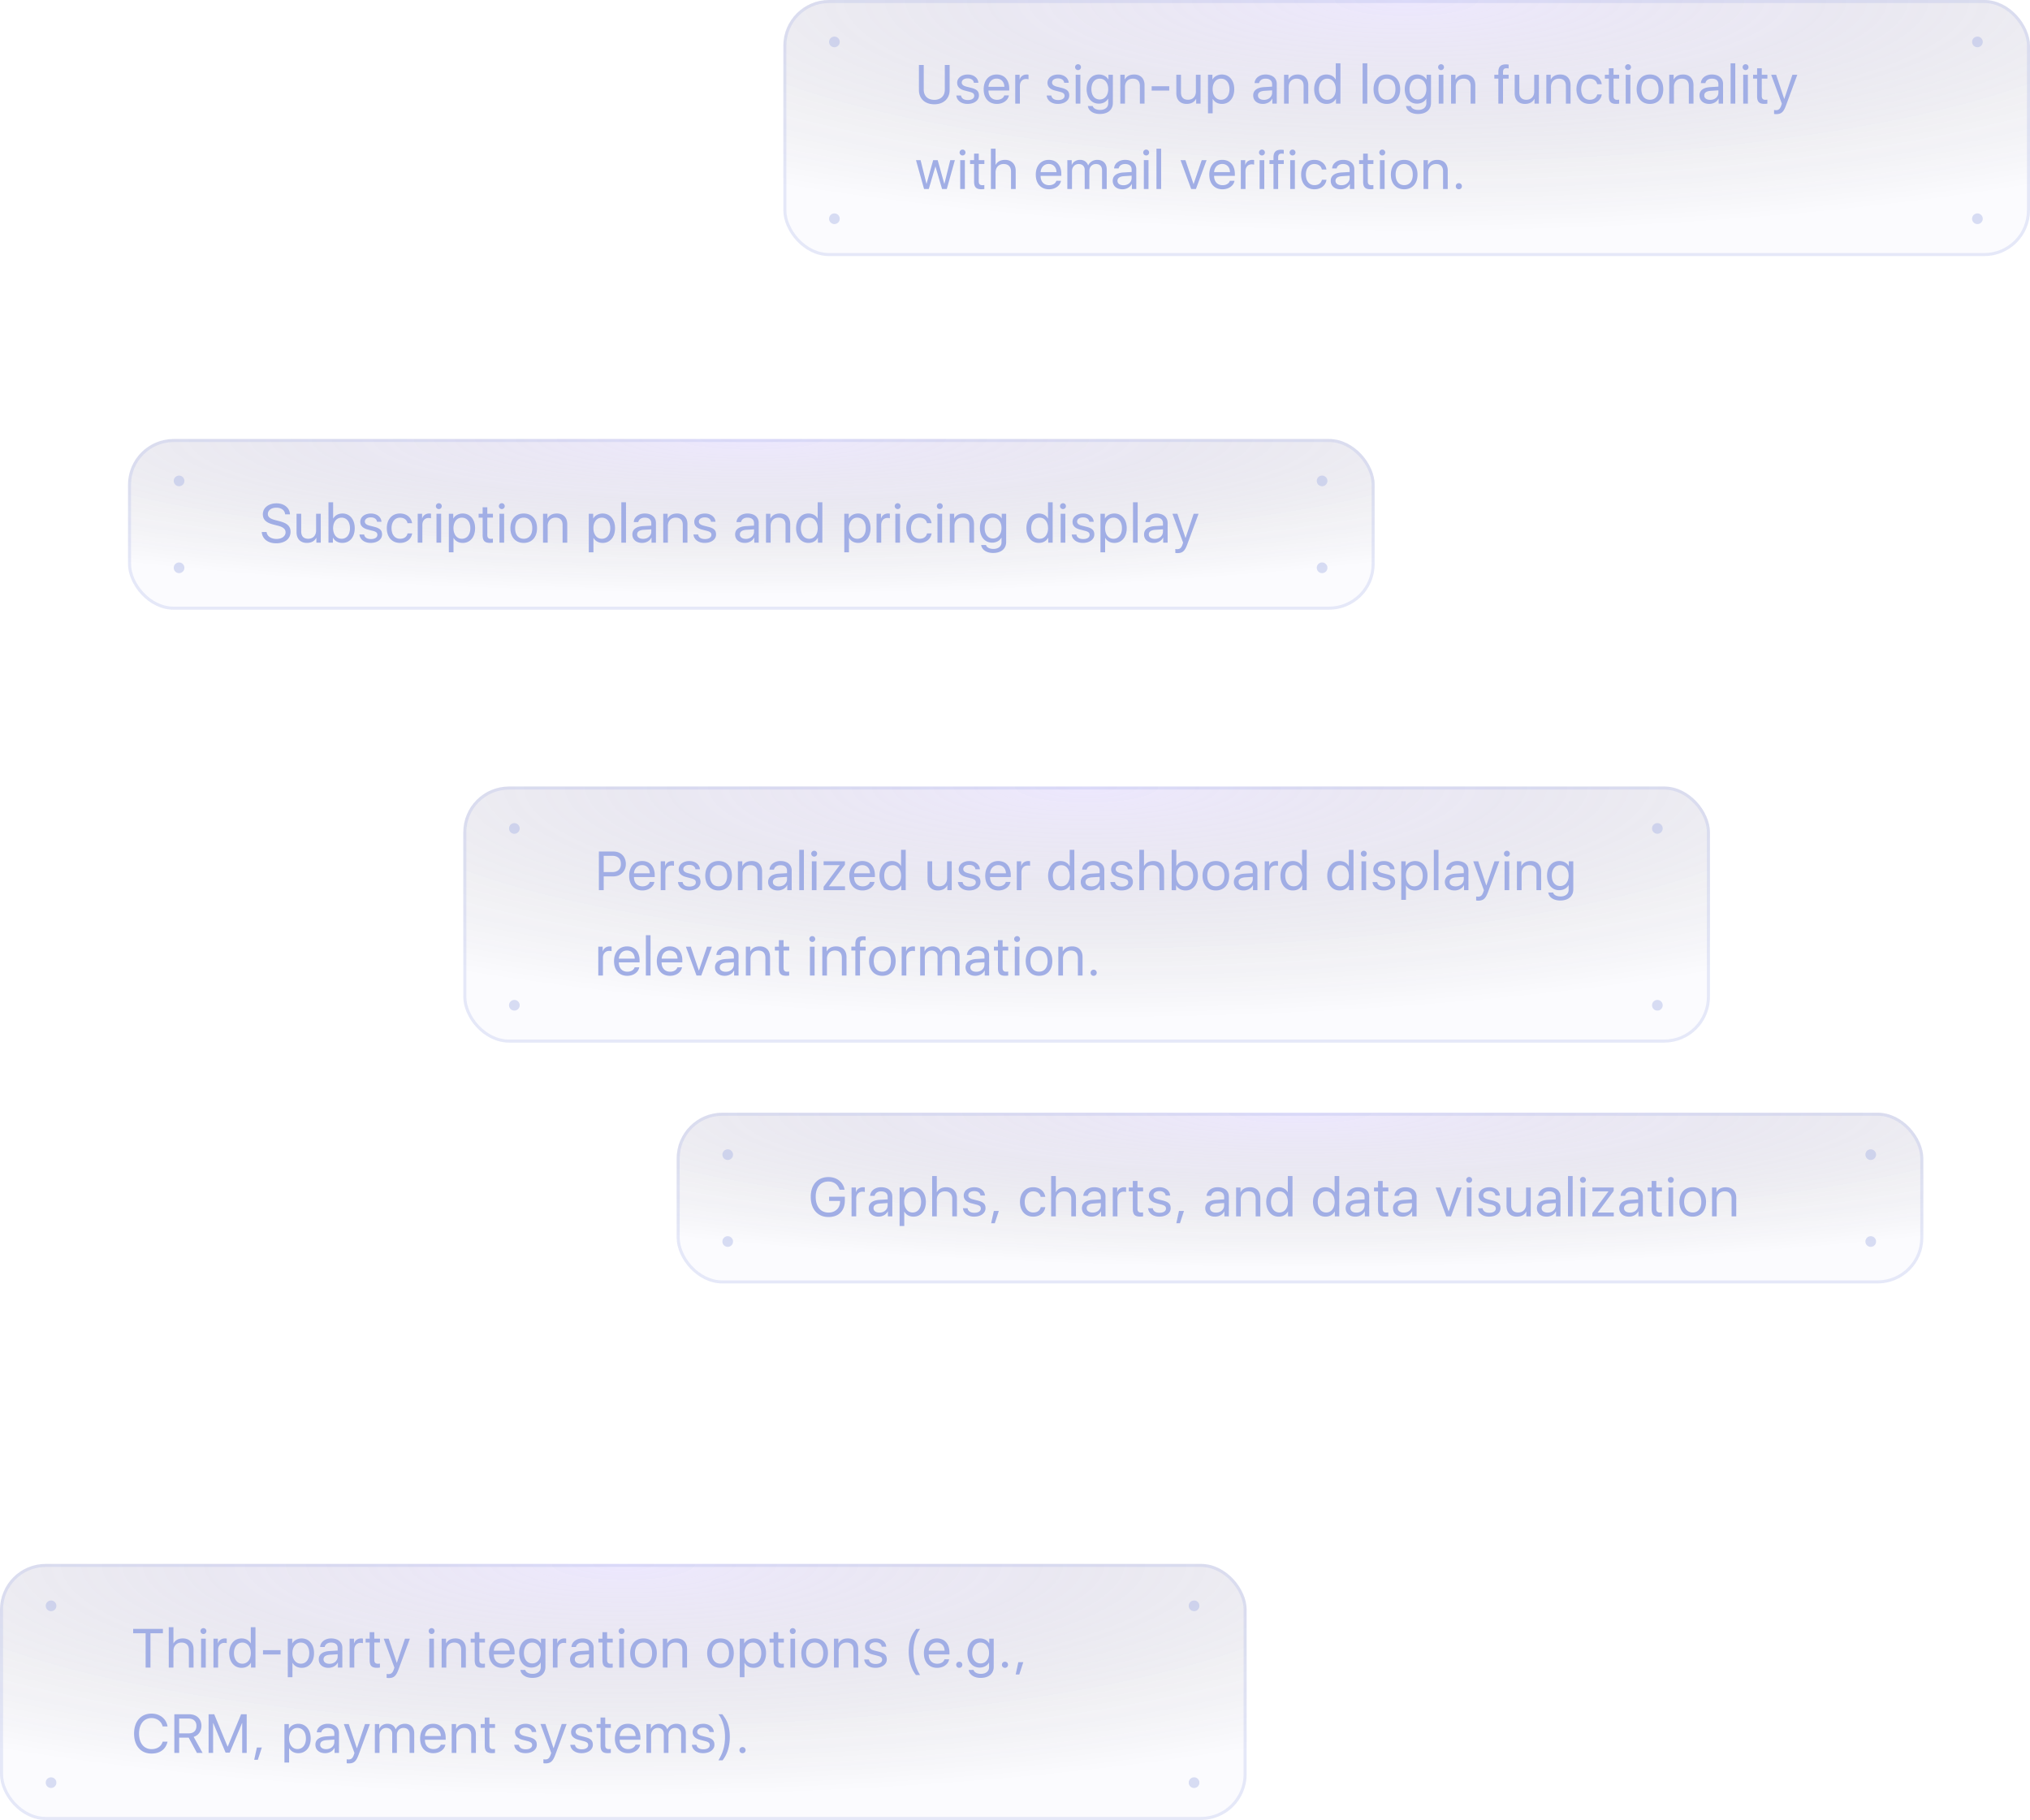 <svg xmlns="http://www.w3.org/2000/svg" width="666" height="597" fill="none"><g filter="url(#a)"><rect width="409" height="56" x="42" y="144" fill="#A1AEE5" fill-opacity=".05" rx="15"/><rect width="409" height="56" x="42" y="144" fill="url(#b)" fill-opacity=".2" rx="15"/><rect width="408" height="55" x="42.5" y="144.5" stroke="#A1AEE5" stroke-opacity=".24" rx="14.5"/></g><path fill="#A1AEE5" d="M85.874 174.511h1.59c.15 1.371 1.451 2.276 3.262 2.276 1.713 0 2.962-.905 2.962-2.153 0-1.072-.748-1.732-2.453-2.171l-1.626-.422c-2.337-.598-3.375-1.626-3.375-3.349 0-2.109 1.846-3.586 4.483-3.586 2.522 0 4.35 1.495 4.42 3.622h-1.581c-.141-1.363-1.24-2.198-2.892-2.198-1.644 0-2.786.853-2.786 2.092 0 .958.703 1.529 2.426 1.978l1.327.351c2.628.659 3.691 1.67 3.691 3.489 0 2.321-1.828 3.771-4.746 3.771-2.69 0-4.553-1.459-4.702-3.7zm19.362-5.986V178h-1.441v-1.564h-.036c-.588 1.089-1.652 1.652-3.102 1.652-2.074 0-3.366-1.336-3.366-3.489v-6.074h1.529v5.81c0 1.556.817 2.391 2.303 2.391 1.555 0 2.584-1.073 2.584-2.699v-5.502h1.529zm7.101 9.563c-1.38 0-2.47-.598-3.085-1.688h-.035v1.6h-1.45v-13.236h1.529v5.299h.035c.598-1.037 1.697-1.625 3.041-1.625 2.382 0 4.008 1.933 4.008 4.825 0 2.9-1.626 4.825-4.043 4.825zm-.272-8.288c-1.653 0-2.778 1.415-2.778 3.463 0 2.056 1.125 3.463 2.778 3.463 1.661 0 2.751-1.354 2.751-3.463 0-2.101-1.09-3.463-2.751-3.463zm6.134 1.371c0-1.6 1.45-2.725 3.507-2.725 1.925 0 3.384 1.152 3.445 2.707h-1.467c-.097-.887-.871-1.441-2.031-1.441-1.169 0-1.951.554-1.951 1.38 0 .641.51 1.072 1.6 1.345l1.441.36c1.916.483 2.602 1.151 2.602 2.531 0 1.617-1.556 2.76-3.744 2.76-2.04 0-3.516-1.108-3.666-2.751h1.539c.158.967.94 1.485 2.232 1.485 1.292 0 2.101-.536 2.101-1.388 0-.668-.396-1.02-1.477-1.301l-1.661-.431c-1.661-.431-2.47-1.265-2.47-2.531zm16.998.439h-1.503c-.193-1.01-1.037-1.81-2.461-1.81-1.652 0-2.777 1.371-2.777 3.463 0 2.153 1.142 3.463 2.795 3.463 1.318 0 2.197-.616 2.46-1.758h1.503c-.254 1.845-1.81 3.12-3.972 3.12-2.602 0-4.342-1.846-4.342-4.825 0-2.909 1.731-4.825 4.324-4.825 2.347 0 3.779 1.511 3.973 3.172zm1.845 6.39v-9.475h1.442v1.538h.035c.281-.993 1.186-1.625 2.294-1.625.184 0 .457.026.589.061v1.512c-.123-.053-.528-.106-.791-.106-1.231 0-2.04.897-2.04 2.233V178h-1.529zm6.161 0v-9.475h1.529V178h-1.529zm.765-11.004a.975.975 0 0 1-.967-.967.97.97 0 0 1 .967-.967c.536 0 .966.431.966.967 0 .528-.43.967-.966.967zm7.839 1.442c2.417 0 4.061 1.933 4.061 4.825 0 2.891-1.635 4.825-4.026 4.825-1.344 0-2.426-.589-3.023-1.626h-.035v4.702h-1.53v-12.639h1.451v1.538h.035c.553-.984 1.758-1.625 3.067-1.625zm-.281 8.288c1.67 0 2.777-1.363 2.777-3.463 0-2.092-1.107-3.463-2.777-3.463-1.635 0-2.751 1.406-2.751 3.463 0 2.065 1.116 3.463 2.751 3.463zm6.82-10.336h1.529v2.135h1.846v1.266h-1.846v5.687c0 .87.369 1.265 1.178 1.265.184 0 .554-.026.659-.044v1.292c-.185.044-.624.079-.984.079-1.714 0-2.382-.712-2.382-2.531v-5.748h-1.319v-1.266h1.319v-2.135zm5.519 11.61v-9.475h1.529V178h-1.529zm.765-11.004a.975.975 0 0 1-.967-.967.97.97 0 0 1 .967-.967c.536 0 .966.431.966.967 0 .528-.43.967-.966.967zm7.189 11.092c-2.663 0-4.368-1.89-4.368-4.825 0-2.945 1.705-4.825 4.368-4.825 2.663 0 4.368 1.88 4.368 4.825 0 2.935-1.705 4.825-4.368 4.825zm0-1.362c1.766 0 2.812-1.292 2.812-3.463 0-2.18-1.046-3.463-2.812-3.463-1.767 0-2.813 1.292-2.813 3.463 0 2.171 1.055 3.463 2.813 3.463zm6.336 1.274v-9.475h1.442v1.538h.035c.598-1.072 1.626-1.625 3.094-1.625 2.083 0 3.375 1.335 3.375 3.489V178h-1.53v-5.81c0-1.546-.808-2.39-2.302-2.39-1.556 0-2.584 1.072-2.584 2.698V178h-1.53zm19.564-9.562c2.417 0 4.061 1.933 4.061 4.825 0 2.891-1.635 4.825-4.026 4.825-1.345 0-2.426-.589-3.023-1.626h-.035v4.702h-1.53v-12.639h1.451v1.538h.035c.553-.984 1.757-1.625 3.067-1.625zm-.281 8.288c1.67 0 2.777-1.363 2.777-3.463 0-2.092-1.107-3.463-2.777-3.463-1.635 0-2.751 1.406-2.751 3.463 0 2.065 1.116 3.463 2.751 3.463zm6.407 1.274v-13.236h1.529V178h-1.529zm7.145-1.239c1.547 0 2.681-1.002 2.681-2.365v-.764l-2.479.158c-1.424.088-2.162.606-2.162 1.521 0 .878.765 1.45 1.96 1.45zm-.325 1.327c-1.925 0-3.2-1.108-3.2-2.786 0-1.626 1.248-2.584 3.551-2.725l2.655-.158v-.791c0-1.178-.774-1.828-2.171-1.828-1.099 0-1.916.562-2.101 1.459h-1.468c.044-1.6 1.6-2.821 3.586-2.821 2.241 0 3.683 1.195 3.683 3.058V178h-1.45v-1.644h-.036c-.536 1.055-1.722 1.732-3.049 1.732zm6.925-.088v-9.475h1.441v1.538h.036c.597-1.072 1.626-1.625 3.093-1.625 2.083 0 3.375 1.335 3.375 3.489V178h-1.529v-5.81c0-1.546-.809-2.39-2.303-2.39-1.555 0-2.584 1.072-2.584 2.698V178h-1.529zm10.186-6.829c0-1.6 1.45-2.725 3.507-2.725 1.925 0 3.384 1.152 3.445 2.707h-1.467c-.097-.887-.87-1.441-2.031-1.441-1.169 0-1.951.554-1.951 1.38 0 .641.51 1.072 1.6 1.345l1.441.36c1.916.483 2.602 1.151 2.602 2.531 0 1.617-1.556 2.76-3.744 2.76-2.039 0-3.516-1.108-3.665-2.751h1.538c.158.967.94 1.485 2.232 1.485 1.292 0 2.101-.536 2.101-1.388 0-.668-.396-1.02-1.477-1.301l-1.661-.431c-1.661-.431-2.47-1.265-2.47-2.531zm16.927 5.59c1.547 0 2.681-1.002 2.681-2.365v-.764l-2.479.158c-1.423.088-2.162.606-2.162 1.521 0 .878.765 1.45 1.96 1.45zm-.325 1.327c-1.925 0-3.199-1.108-3.199-2.786 0-1.626 1.248-2.584 3.551-2.725l2.654-.158v-.791c0-1.178-.773-1.828-2.171-1.828-1.099 0-1.916.562-2.101 1.459h-1.467c.044-1.6 1.599-2.821 3.586-2.821 2.241 0 3.682 1.195 3.682 3.058V178h-1.45v-1.644h-.035c-.536 1.055-1.723 1.732-3.05 1.732zm6.926-.088v-9.475h1.441v1.538h.035c.598-1.072 1.626-1.625 3.094-1.625 2.083 0 3.375 1.335 3.375 3.489V178h-1.529v-5.81c0-1.546-.809-2.39-2.303-2.39-1.556 0-2.584 1.072-2.584 2.698V178h-1.529zm13.939.088c-2.382 0-4.061-1.934-4.061-4.825 0-2.892 1.67-4.825 4.025-4.825 1.354 0 2.444.588 3.024 1.625h.035v-5.299h1.529V178h-1.459v-1.6h-.026c-.615 1.09-1.696 1.688-3.067 1.688zm.272-8.288c-1.661 0-2.768 1.371-2.768 3.463 0 2.1 1.107 3.463 2.768 3.463 1.644 0 2.76-1.398 2.76-3.463 0-2.057-1.116-3.463-2.76-3.463zm16.031-1.362c2.417 0 4.06 1.933 4.06 4.825 0 2.891-1.635 4.825-4.025 4.825-1.345 0-2.426-.589-3.024-1.626h-.035v4.702h-1.529v-12.639h1.45v1.538h.035c.554-.984 1.758-1.625 3.068-1.625zm-.282 8.288c1.67 0 2.778-1.363 2.778-3.463 0-2.092-1.108-3.463-2.778-3.463-1.634 0-2.751 1.406-2.751 3.463 0 2.065 1.117 3.463 2.751 3.463zm6.319 1.274v-9.475h1.442v1.538h.035c.281-.993 1.186-1.625 2.294-1.625.184 0 .457.026.589.061v1.512c-.123-.053-.528-.106-.791-.106-1.231 0-2.039.897-2.039 2.233V178h-1.53zm6.161 0v-9.475h1.529V178h-1.529zm.765-11.004a.975.975 0 0 1-.967-.967.97.97 0 0 1 .967-.967c.536 0 .967.431.967.967a.97.97 0 0 1-.967.967zm11.118 4.614h-1.503c-.194-1.01-1.037-1.81-2.461-1.81-1.653 0-2.778 1.371-2.778 3.463 0 2.153 1.143 3.463 2.795 3.463 1.319 0 2.198-.616 2.461-1.758h1.503c-.255 1.845-1.81 3.12-3.972 3.12-2.602 0-4.342-1.846-4.342-4.825 0-2.909 1.731-4.825 4.324-4.825 2.347 0 3.779 1.511 3.973 3.172zm1.933 6.39v-9.475h1.529V178h-1.529zm.764-11.004a.975.975 0 0 1-.966-.967.97.97 0 0 1 .966-.967c.537 0 .967.431.967.967 0 .528-.43.967-.967.967zM311.611 178v-9.475h1.442v1.538h.035c.597-1.072 1.626-1.625 3.094-1.625 2.083 0 3.375 1.335 3.375 3.489V178h-1.53v-5.81c0-1.546-.808-2.39-2.302-2.39-1.556 0-2.584 1.072-2.584 2.698V178h-1.53zm14.177-1.362c1.661 0 2.786-1.38 2.786-3.41 0-2.04-1.125-3.428-2.786-3.428-1.653 0-2.734 1.353-2.734 3.428 0 2.065 1.081 3.41 2.734 3.41zm.026 4.746c-2.145 0-3.7-1.037-3.92-2.611h1.591c.228.791 1.169 1.284 2.417 1.284 1.635 0 2.672-.853 2.672-2.198v-1.485h-.035c-.598 1.028-1.714 1.626-3.041 1.626-2.4 0-4.008-1.907-4.008-4.772 0-2.892 1.608-4.79 4.043-4.79 1.336 0 2.452.588 3.085 1.625h.026v-1.538h1.459v9.211c0 2.268-1.626 3.648-4.289 3.648zm14.993-3.296c-2.381 0-4.06-1.934-4.06-4.825 0-2.892 1.67-4.825 4.025-4.825 1.354 0 2.444.588 3.024 1.625h.035v-5.299h1.529V178h-1.459v-1.6h-.026c-.615 1.09-1.696 1.688-3.068 1.688zm.273-8.288c-1.661 0-2.769 1.371-2.769 3.463 0 2.1 1.108 3.463 2.769 3.463 1.643 0 2.76-1.398 2.76-3.463 0-2.057-1.117-3.463-2.76-3.463zm6.899 8.2v-9.475h1.529V178h-1.529zm.765-11.004a.975.975 0 0 1-.967-.967.97.97 0 0 1 .967-.967c.536 0 .966.431.966.967 0 .528-.43.967-.966.967zm3.128 4.175c0-1.6 1.45-2.725 3.507-2.725 1.925 0 3.384 1.152 3.445 2.707h-1.467c-.097-.887-.871-1.441-2.031-1.441-1.169 0-1.951.554-1.951 1.38 0 .641.51 1.072 1.6 1.345l1.441.36c1.916.483 2.602 1.151 2.602 2.531 0 1.617-1.556 2.76-3.744 2.76-2.04 0-3.516-1.108-3.665-2.751h1.538c.158.967.94 1.485 2.232 1.485 1.292 0 2.101-.536 2.101-1.388 0-.668-.396-1.02-1.477-1.301l-1.661-.431c-1.661-.431-2.47-1.265-2.47-2.531zm13.72-2.733c2.417 0 4.06 1.933 4.06 4.825 0 2.891-1.635 4.825-4.025 4.825-1.345 0-2.426-.589-3.024-1.626h-.035v4.702h-1.529v-12.639h1.45v1.538h.035c.554-.984 1.758-1.625 3.068-1.625zm-.282 8.288c1.67 0 2.778-1.363 2.778-3.463 0-2.092-1.108-3.463-2.778-3.463-1.634 0-2.751 1.406-2.751 3.463 0 2.065 1.117 3.463 2.751 3.463zm6.407 1.274v-13.236h1.529V178h-1.529zm7.145-1.239c1.547 0 2.681-1.002 2.681-2.365v-.764l-2.479.158c-1.423.088-2.162.606-2.162 1.521 0 .878.765 1.45 1.96 1.45zm-.325 1.327c-1.925 0-3.199-1.108-3.199-2.786 0-1.626 1.248-2.584 3.551-2.725l2.654-.158v-.791c0-1.178-.773-1.828-2.171-1.828-1.099 0-1.916.562-2.1 1.459h-1.468c.044-1.6 1.599-2.821 3.586-2.821 2.241 0 3.682 1.195 3.682 3.058V178h-1.45v-1.644h-.035c-.536 1.055-1.723 1.732-3.05 1.732zm7.734 3.349c-.193 0-.483-.027-.668-.062v-1.292c.176.035.422.053.624.053.879 0 1.354-.422 1.74-1.565l.185-.562-3.507-9.484h1.626l2.654 7.919h.036l2.654-7.919h1.608l-3.709 10.055c-.808 2.197-1.564 2.857-3.243 2.857z"/><circle cx="433.75" cy="186.25" r="1.75" fill="#A1AEE5" opacity=".4"/><circle cx="433.75" cy="157.75" r="1.75" fill="#A1AEE5" opacity=".4"/><circle cx="58.75" cy="186.25" r="1.75" fill="#A1AEE5" opacity=".4"/><circle cx="58.75" cy="157.75" r="1.75" fill="#A1AEE5" opacity=".4"/><g filter="url(#c)"><rect width="409" height="56" x="222" y="365" fill="#A1AEE5" fill-opacity=".05" rx="15"/><rect width="409" height="56" x="222" y="365" fill="url(#d)" fill-opacity=".2" rx="15"/><rect width="408" height="55" x="222.5" y="365.5" stroke="#A1AEE5" stroke-opacity=".24" rx="14.5"/></g><path fill="#A1AEE5" d="M277.177 393.753c0 3.428-1.995 5.458-5.379 5.458-3.542 0-5.81-2.584-5.81-6.618 0-3.964 2.259-6.487 5.81-6.487 2.742 0 4.825 1.626 5.3 4.149h-1.661c-.528-1.714-1.855-2.69-3.639-2.69-2.61 0-4.184 1.881-4.184 5.019 0 3.19 1.6 5.168 4.184 5.168 2.25 0 3.797-1.459 3.797-3.586v-.228h-3.577v-1.389h5.159v1.204zm2.197 5.247v-9.475h1.441v1.538h.035c.281-.993 1.187-1.625 2.294-1.625.185 0 .457.026.589.061v1.512c-.123-.053-.527-.106-.791-.106-1.23 0-2.039.897-2.039 2.233V399h-1.529zm9.166-1.239c1.547 0 2.681-1.002 2.681-2.365v-.764l-2.479.158c-1.423.088-2.162.606-2.162 1.521 0 .878.765 1.45 1.96 1.45zm-.325 1.327c-1.925 0-3.199-1.108-3.199-2.786 0-1.626 1.248-2.584 3.551-2.725l2.654-.158v-.791c0-1.178-.773-1.828-2.171-1.828-1.099 0-1.916.562-2.101 1.459h-1.467c.044-1.6 1.599-2.821 3.586-2.821 2.241 0 3.682 1.195 3.682 3.058V399h-1.45v-1.644h-.035c-.536 1.055-1.723 1.732-3.05 1.732zm11.478-9.65c2.417 0 4.061 1.933 4.061 4.825 0 2.891-1.635 4.825-4.026 4.825-1.344 0-2.425-.589-3.023-1.626h-.035v4.702h-1.529v-12.639h1.45v1.538h.035c.554-.984 1.758-1.625 3.067-1.625zm-.281 8.288c1.67 0 2.777-1.363 2.777-3.463 0-2.092-1.107-3.463-2.777-3.463-1.635 0-2.751 1.406-2.751 3.463 0 2.065 1.116 3.463 2.751 3.463zm6.407 1.274v-13.236h1.529v5.299h.035c.589-1.072 1.644-1.625 3.094-1.625 2.074 0 3.472 1.406 3.472 3.515V399h-1.53v-5.774c0-1.512-.896-2.426-2.399-2.426-1.6 0-2.672 1.09-2.672 2.751V399h-1.529zm10.362-6.829c0-1.6 1.45-2.725 3.507-2.725 1.924 0 3.383 1.152 3.445 2.707h-1.468c-.096-.887-.87-1.441-2.03-1.441-1.169 0-1.951.554-1.951 1.38 0 .641.51 1.072 1.599 1.345l1.442.36c1.916.483 2.601 1.151 2.601 2.531 0 1.617-1.555 2.76-3.744 2.76-2.039 0-3.515-1.108-3.665-2.751h1.538c.158.967.941 1.485 2.233 1.485 1.292 0 2.1-.536 2.1-1.388 0-.668-.395-1.02-1.476-1.301l-1.661-.431c-1.662-.431-2.47-1.265-2.47-2.531zm10.186 9.088h-1.186l.878-4.034h1.626l-1.318 4.034zm16.567-8.649h-1.503c-.194-1.01-1.037-1.81-2.461-1.81-1.653 0-2.778 1.371-2.778 3.463 0 2.153 1.143 3.463 2.795 3.463 1.319 0 2.198-.616 2.461-1.758h1.503c-.255 1.845-1.81 3.12-3.972 3.12-2.602 0-4.342-1.846-4.342-4.825 0-2.909 1.731-4.825 4.324-4.825 2.347 0 3.779 1.511 3.973 3.172zm1.933 6.39v-13.236h1.529v5.299h.035c.589-1.072 1.644-1.625 3.094-1.625 2.074 0 3.472 1.406 3.472 3.515V399h-1.529v-5.774c0-1.512-.897-2.426-2.4-2.426-1.599 0-2.672 1.09-2.672 2.751V399h-1.529zm13.614-1.239c1.547 0 2.681-1.002 2.681-2.365v-.764l-2.479.158c-1.424.088-2.162.606-2.162 1.521 0 .878.765 1.45 1.96 1.45zm-.325 1.327c-1.925 0-3.2-1.108-3.2-2.786 0-1.626 1.248-2.584 3.551-2.725l2.655-.158v-.791c0-1.178-.774-1.828-2.171-1.828-1.099 0-1.916.562-2.101 1.459h-1.468c.044-1.6 1.6-2.821 3.586-2.821 2.241 0 3.683 1.195 3.683 3.058V399h-1.45v-1.644h-.036c-.536 1.055-1.722 1.732-3.049 1.732zm6.925-.088v-9.475h1.441v1.538h.036c.281-.993 1.186-1.625 2.294-1.625.184 0 .457.026.588.061v1.512c-.123-.053-.527-.106-.791-.106-1.23 0-2.039.897-2.039 2.233V399h-1.529zm6.574-11.61h1.529v2.135h1.846v1.266h-1.846v5.687c0 .87.369 1.265 1.178 1.265.185 0 .554-.026.659-.044v1.292c-.184.044-.624.079-.984.079-1.714 0-2.382-.712-2.382-2.531v-5.748h-1.318v-1.266h1.318v-2.135zm5.273 4.781c0-1.6 1.45-2.725 3.507-2.725 1.925 0 3.384 1.152 3.445 2.707h-1.468c-.096-.887-.87-1.441-2.03-1.441-1.169 0-1.951.554-1.951 1.38 0 .641.51 1.072 1.6 1.345l1.441.36c1.916.483 2.602 1.151 2.602 2.531 0 1.617-1.556 2.76-3.745 2.76-2.039 0-3.515-1.108-3.665-2.751h1.538c.159.967.941 1.485 2.233 1.485 1.292 0 2.1-.536 2.1-1.388 0-.668-.395-1.02-1.476-1.301l-1.661-.431c-1.661-.431-2.47-1.265-2.47-2.531zm10.186 9.088h-1.186l.879-4.034h1.626l-1.319 4.034zm11.83-3.498c1.546 0 2.68-1.002 2.68-2.365v-.764l-2.478.158c-1.424.088-2.162.606-2.162 1.521 0 .878.764 1.45 1.96 1.45zm-.326 1.327c-1.924 0-3.199-1.108-3.199-2.786 0-1.626 1.248-2.584 3.551-2.725l2.654-.158v-.791c0-1.178-.773-1.828-2.171-1.828-1.098 0-1.916.562-2.1 1.459h-1.468c.044-1.6 1.6-2.821 3.586-2.821 2.241 0 3.683 1.195 3.683 3.058V399h-1.451v-1.644h-.035c-.536 1.055-1.722 1.732-3.05 1.732zm6.926-.088v-9.475h1.441v1.538h.035c.598-1.072 1.626-1.625 3.094-1.625 2.083 0 3.375 1.335 3.375 3.489V399h-1.529v-5.81c0-1.546-.809-2.39-2.303-2.39-1.556 0-2.584 1.072-2.584 2.698V399h-1.529zm13.939.088c-2.382 0-4.061-1.934-4.061-4.825 0-2.892 1.67-4.825 4.026-4.825 1.353 0 2.443.588 3.023 1.625h.035v-5.299h1.53V399h-1.459v-1.6h-.027c-.615 1.09-1.696 1.688-3.067 1.688zm.272-8.288c-1.661 0-2.768 1.371-2.768 3.463 0 2.1 1.107 3.463 2.768 3.463 1.644 0 2.76-1.398 2.76-3.463 0-2.057-1.116-3.463-2.76-3.463zm15.073 8.288c-2.382 0-4.061-1.934-4.061-4.825 0-2.892 1.67-4.825 4.026-4.825 1.353 0 2.443.588 3.023 1.625h.035v-5.299h1.53V399h-1.459v-1.6h-.027c-.615 1.09-1.696 1.688-3.067 1.688zm.272-8.288c-1.661 0-2.768 1.371-2.768 3.463 0 2.1 1.107 3.463 2.768 3.463 1.644 0 2.76-1.398 2.76-3.463 0-2.057-1.116-3.463-2.76-3.463zm9.905 6.961c1.547 0 2.681-1.002 2.681-2.365v-.764l-2.479.158c-1.423.088-2.162.606-2.162 1.521 0 .878.765 1.45 1.96 1.45zm-.325 1.327c-1.925 0-3.199-1.108-3.199-2.786 0-1.626 1.248-2.584 3.551-2.725l2.654-.158v-.791c0-1.178-.773-1.828-2.171-1.828-1.099 0-1.916.562-2.101 1.459h-1.467c.044-1.6 1.599-2.821 3.586-2.821 2.241 0 3.682 1.195 3.682 3.058V399h-1.45v-1.644h-.035c-.536 1.055-1.723 1.732-3.05 1.732zm7.427-11.698h1.529v2.135h1.846v1.266h-1.846v5.687c0 .87.369 1.265 1.178 1.265.184 0 .553-.026.659-.044v1.292c-.185.044-.624.079-.985.079-1.714 0-2.381-.712-2.381-2.531v-5.748h-1.319v-1.266h1.319v-2.135zm8.437 10.371c1.547 0 2.68-1.002 2.68-2.365v-.764l-2.478.158c-1.424.088-2.162.606-2.162 1.521 0 .878.764 1.45 1.96 1.45zm-.326 1.327c-1.924 0-3.199-1.108-3.199-2.786 0-1.626 1.248-2.584 3.551-2.725l2.654-.158v-.791c0-1.178-.773-1.828-2.171-1.828-1.098 0-1.916.562-2.1 1.459h-1.468c.044-1.6 1.6-2.821 3.586-2.821 2.241 0 3.683 1.195 3.683 3.058V399h-1.451v-1.644h-.035c-.536 1.055-1.722 1.732-3.05 1.732zm19.318-9.563L476.038 399h-1.547l-3.498-9.475h1.6l2.654 7.823h.035l2.663-7.823h1.591zm1.705 9.475v-9.475h1.529V399h-1.529zm.765-11.004a.975.975 0 0 1-.967-.967.97.97 0 0 1 .967-.967c.536 0 .966.431.966.967 0 .528-.43.967-.966.967zm3.128 4.175c0-1.6 1.45-2.725 3.507-2.725 1.925 0 3.384 1.152 3.445 2.707h-1.468c-.096-.887-.87-1.441-2.03-1.441-1.169 0-1.951.554-1.951 1.38 0 .641.51 1.072 1.6 1.345l1.441.36c1.916.483 2.602 1.151 2.602 2.531 0 1.617-1.556 2.76-3.745 2.76-2.039 0-3.515-1.108-3.665-2.751h1.538c.159.967.941 1.485 2.233 1.485 1.292 0 2.1-.536 2.1-1.388 0-.668-.395-1.02-1.476-1.301l-1.661-.431c-1.661-.431-2.47-1.265-2.47-2.531zm17.068-2.646V399h-1.441v-1.564h-.035c-.589 1.089-1.653 1.652-3.103 1.652-2.074 0-3.366-1.336-3.366-3.489v-6.074h1.529v5.81c0 1.556.817 2.391 2.303 2.391 1.555 0 2.584-1.073 2.584-2.699v-5.502h1.529zm5.537 8.236c1.547 0 2.68-1.002 2.68-2.365v-.764l-2.478.158c-1.424.088-2.162.606-2.162 1.521 0 .878.765 1.45 1.96 1.45zm-.325 1.327c-1.925 0-3.2-1.108-3.2-2.786 0-1.626 1.248-2.584 3.551-2.725l2.654-.158v-.791c0-1.178-.773-1.828-2.17-1.828-1.099 0-1.916.562-2.101 1.459h-1.468c.044-1.6 1.6-2.821 3.586-2.821 2.241 0 3.683 1.195 3.683 3.058V399h-1.45v-1.644h-.036c-.536 1.055-1.722 1.732-3.049 1.732zm7.013-.088v-13.236h1.529V399h-1.529zm4.139 0v-9.475h1.53V399h-1.53zm.765-11.004a.976.976 0 0 1-.967-.967.97.97 0 0 1 .967-.967c.536 0 .967.431.967.967a.97.97 0 0 1-.967.967zM522.415 399v-1.107l5.283-7.076v-.026h-5.274v-1.266h6.996v1.134l-5.247 7.049v.026h5.274V399h-7.032zm12.358-1.239c1.546 0 2.68-1.002 2.68-2.365v-.764l-2.478.158c-1.424.088-2.162.606-2.162 1.521 0 .878.764 1.45 1.96 1.45zm-.326 1.327c-1.924 0-3.199-1.108-3.199-2.786 0-1.626 1.248-2.584 3.551-2.725l2.654-.158v-.791c0-1.178-.773-1.828-2.171-1.828-1.098 0-1.916.562-2.1 1.459h-1.468c.044-1.6 1.6-2.821 3.586-2.821 2.241 0 3.683 1.195 3.683 3.058V399h-1.451v-1.644h-.035c-.536 1.055-1.722 1.732-3.05 1.732zm7.427-11.698h1.529v2.135h1.846v1.266h-1.846v5.687c0 .87.369 1.265 1.178 1.265.184 0 .554-.026.659-.044v1.292c-.185.044-.624.079-.984.079-1.714 0-2.382-.712-2.382-2.531v-5.748h-1.319v-1.266h1.319v-2.135zm5.519 11.61v-9.475h1.529V399h-1.529zm.765-11.004a.975.975 0 0 1-.967-.967.97.97 0 0 1 .967-.967c.536 0 .966.431.966.967 0 .528-.43.967-.966.967zm7.189 11.092c-2.663 0-4.368-1.89-4.368-4.825 0-2.945 1.705-4.825 4.368-4.825 2.663 0 4.368 1.88 4.368 4.825 0 2.935-1.705 4.825-4.368 4.825zm0-1.362c1.766 0 2.812-1.292 2.812-3.463 0-2.18-1.046-3.463-2.812-3.463-1.767 0-2.813 1.292-2.813 3.463 0 2.171 1.055 3.463 2.813 3.463zm6.336 1.274v-9.475h1.442v1.538h.035c.598-1.072 1.626-1.625 3.094-1.625 2.083 0 3.375 1.335 3.375 3.489V399h-1.53v-5.81c0-1.546-.808-2.39-2.302-2.39-1.556 0-2.584 1.072-2.584 2.698V399h-1.53z"/><circle cx="613.75" cy="407.25" r="1.75" fill="#A1AEE5" opacity=".4"/><circle cx="613.75" cy="378.75" r="1.75" fill="#A1AEE5" opacity=".4"/><circle cx="238.75" cy="407.25" r="1.75" fill="#A1AEE5" opacity=".4"/><circle cx="238.75" cy="378.75" r="1.75" fill="#A1AEE5" opacity=".4"/><g filter="url(#e)"><rect width="409" height="84" x="152" y="258" fill="#A1AEE5" fill-opacity=".05" rx="15"/><rect width="409" height="84" x="152" y="258" fill="url(#f)" fill-opacity=".2" rx="15"/><rect width="408" height="83" x="152.5" y="258.5" stroke="#A1AEE5" stroke-opacity=".24" rx="14.5"/></g><path fill="#A1AEE5" d="M196.48 279.317h4.791c2.381 0 4.06 1.67 4.06 4.07 0 2.408-1.696 4.087-4.078 4.087h-3.191V292h-1.582v-12.683zm1.582 1.407v5.343h2.795c1.811 0 2.848-.993 2.848-2.68 0-1.679-1.028-2.663-2.848-2.663h-2.795zm12.595 3.058c-1.485 0-2.558 1.081-2.663 2.681h5.212c-.035-1.609-1.055-2.681-2.549-2.681zm2.514 5.511h1.511c-.263 1.626-1.907 2.795-3.928 2.795-2.664 0-4.342-1.855-4.342-4.79 0-2.936 1.687-4.86 4.271-4.86 2.531 0 4.114 1.784 4.114 4.649v.598h-6.803v.087c0 1.802 1.107 2.971 2.795 2.971 1.186 0 2.109-.562 2.382-1.45zm3.594 2.707v-9.475h1.441v1.538h.035c.282-.993 1.187-1.625 2.294-1.625.185 0 .457.026.589.061v1.512c-.123-.053-.527-.106-.791-.106-1.23 0-2.039.897-2.039 2.233V292h-1.529zm5.915-6.829c0-1.6 1.45-2.725 3.506-2.725 1.925 0 3.384 1.152 3.446 2.707h-1.468c-.097-.887-.87-1.441-2.03-1.441-1.169 0-1.951.554-1.951 1.38 0 .641.509 1.072 1.599 1.345l1.442.36c1.916.483 2.601 1.151 2.601 2.531 0 1.617-1.556 2.76-3.744 2.76-2.039 0-3.516-1.108-3.665-2.751h1.538c.158.967.94 1.485 2.232 1.485 1.292 0 2.101-.536 2.101-1.388 0-.668-.395-1.02-1.477-1.301l-1.661-.431c-1.661-.431-2.469-1.265-2.469-2.531zm13.069 6.917c-2.663 0-4.369-1.89-4.369-4.825 0-2.945 1.706-4.825 4.369-4.825s4.368 1.88 4.368 4.825c0 2.935-1.705 4.825-4.368 4.825zm0-1.362c1.766 0 2.812-1.292 2.812-3.463 0-2.18-1.046-3.463-2.812-3.463-1.767 0-2.813 1.292-2.813 3.463 0 2.171 1.055 3.463 2.813 3.463zm6.336 1.274v-9.475h1.442v1.538h.035c.597-1.072 1.626-1.625 3.093-1.625 2.083 0 3.375 1.335 3.375 3.489V292h-1.529v-5.81c0-1.546-.808-2.39-2.303-2.39-1.555 0-2.584 1.072-2.584 2.698V292h-1.529zm13.438-1.239c1.547 0 2.681-1.002 2.681-2.365v-.764l-2.479.158c-1.423.088-2.162.606-2.162 1.521 0 .878.765 1.45 1.96 1.45zm-.325 1.327c-1.925 0-3.199-1.108-3.199-2.786 0-1.626 1.248-2.584 3.551-2.725l2.654-.158v-.791c0-1.178-.773-1.828-2.171-1.828-1.099 0-1.916.562-2.101 1.459h-1.467c.044-1.6 1.599-2.821 3.586-2.821 2.241 0 3.682 1.195 3.682 3.058V292h-1.45v-1.644h-.035c-.536 1.055-1.723 1.732-3.05 1.732zm7.013-.088v-13.236h1.53V292h-1.53zm4.14 0v-9.475h1.529V292h-1.529zm.764-11.004a.975.975 0 0 1-.966-.967.97.97 0 0 1 .966-.967c.536 0 .967.431.967.967a.97.97 0 0 1-.967.967zM270.2 292v-1.107l5.282-7.076v-.026h-5.273v-1.266h6.996v1.134l-5.247 7.049v.026h5.273V292H270.2zm12.691-8.218c-1.485 0-2.558 1.081-2.663 2.681h5.212c-.035-1.609-1.055-2.681-2.549-2.681zm2.514 5.511h1.511c-.263 1.626-1.907 2.795-3.928 2.795-2.663 0-4.342-1.855-4.342-4.79 0-2.936 1.687-4.86 4.271-4.86 2.532 0 4.114 1.784 4.114 4.649v.598h-6.803v.087c0 1.802 1.107 2.971 2.795 2.971 1.186 0 2.109-.562 2.382-1.45zm7.189 2.795c-2.382 0-4.061-1.934-4.061-4.825 0-2.892 1.67-4.825 4.026-4.825 1.353 0 2.443.588 3.023 1.625h.035v-5.299h1.53V292h-1.459v-1.6h-.027c-.615 1.09-1.696 1.688-3.067 1.688zm.272-8.288c-1.661 0-2.768 1.371-2.768 3.463 0 2.1 1.107 3.463 2.768 3.463 1.644 0 2.76-1.398 2.76-3.463 0-2.057-1.116-3.463-2.76-3.463zm19.379-1.275V292h-1.441v-1.564h-.035c-.589 1.089-1.652 1.652-3.103 1.652-2.074 0-3.366-1.336-3.366-3.489v-6.074h1.529v5.81c0 1.556.818 2.391 2.303 2.391 1.556 0 2.584-1.073 2.584-2.699v-5.502h1.529zm2.285 2.646c0-1.6 1.45-2.725 3.507-2.725 1.925 0 3.384 1.152 3.445 2.707h-1.467c-.097-.887-.871-1.441-2.031-1.441-1.169 0-1.951.554-1.951 1.38 0 .641.51 1.072 1.6 1.345l1.441.36c1.916.483 2.602 1.151 2.602 2.531 0 1.617-1.556 2.76-3.744 2.76-2.039 0-3.516-1.108-3.665-2.751h1.538c.158.967.94 1.485 2.232 1.485 1.292 0 2.101-.536 2.101-1.388 0-.668-.396-1.02-1.477-1.301l-1.661-.431c-1.661-.431-2.47-1.265-2.47-2.531zm12.946-1.389c-1.485 0-2.557 1.081-2.663 2.681h5.212c-.035-1.609-1.055-2.681-2.549-2.681zm2.514 5.511h1.512c-.264 1.626-1.908 2.795-3.929 2.795-2.663 0-4.342-1.855-4.342-4.79 0-2.936 1.688-4.86 4.272-4.86 2.531 0 4.113 1.784 4.113 4.649v.598h-6.803v.087c0 1.802 1.108 2.971 2.795 2.971 1.187 0 2.109-.562 2.382-1.45zm3.594 2.707v-9.475h1.442v1.538h.035c.281-.993 1.186-1.625 2.294-1.625.184 0 .457.026.589.061v1.512c-.123-.053-.528-.106-.791-.106-1.231 0-2.039.897-2.039 2.233V292h-1.53zm14.334.088c-2.381 0-4.06-1.934-4.06-4.825 0-2.892 1.67-4.825 4.025-4.825 1.354 0 2.444.588 3.024 1.625h.035v-5.299h1.529V292h-1.459v-1.6h-.026c-.615 1.09-1.696 1.688-3.068 1.688zm.273-8.288c-1.661 0-2.769 1.371-2.769 3.463 0 2.1 1.108 3.463 2.769 3.463 1.643 0 2.76-1.398 2.76-3.463 0-2.057-1.117-3.463-2.76-3.463zm9.905 6.961c1.547 0 2.681-1.002 2.681-2.365v-.764l-2.479.158c-1.424.088-2.162.606-2.162 1.521 0 .878.765 1.45 1.96 1.45zm-.325 1.327c-1.925 0-3.2-1.108-3.2-2.786 0-1.626 1.248-2.584 3.551-2.725l2.655-.158v-.791c0-1.178-.774-1.828-2.171-1.828-1.099 0-1.916.562-2.101 1.459h-1.468c.044-1.6 1.6-2.821 3.586-2.821 2.241 0 3.683 1.195 3.683 3.058V292h-1.45v-1.644h-.036c-.536 1.055-1.722 1.732-3.049 1.732zm6.767-6.917c0-1.6 1.45-2.725 3.507-2.725 1.925 0 3.384 1.152 3.445 2.707h-1.468c-.096-.887-.87-1.441-2.03-1.441-1.169 0-1.951.554-1.951 1.38 0 .641.51 1.072 1.599 1.345l1.442.36c1.916.483 2.601 1.151 2.601 2.531 0 1.617-1.555 2.76-3.744 2.76-2.039 0-3.515-1.108-3.665-2.751h1.538c.159.967.941 1.485 2.233 1.485 1.292 0 2.1-.536 2.1-1.388 0-.668-.395-1.02-1.476-1.301l-1.661-.431c-1.662-.431-2.47-1.265-2.47-2.531zm9.254 6.829v-13.236h1.53v5.299h.035c.589-1.072 1.643-1.625 3.094-1.625 2.074 0 3.471 1.406 3.471 3.515V292h-1.529v-5.774c0-1.512-.896-2.426-2.399-2.426-1.6 0-2.672 1.09-2.672 2.751V292h-1.53zm15.179.088c-1.38 0-2.47-.598-3.085-1.688h-.035v1.6H384.4v-13.236h1.53v5.299h.035c.598-1.037 1.696-1.625 3.041-1.625 2.382 0 4.008 1.933 4.008 4.825 0 2.9-1.626 4.825-4.043 4.825zm-.273-8.288c-1.652 0-2.777 1.415-2.777 3.463 0 2.056 1.125 3.463 2.777 3.463 1.661 0 2.751-1.354 2.751-3.463 0-2.101-1.09-3.463-2.751-3.463zm10.195 8.288c-2.663 0-4.368-1.89-4.368-4.825 0-2.945 1.705-4.825 4.368-4.825 2.663 0 4.368 1.88 4.368 4.825 0 2.935-1.705 4.825-4.368 4.825zm0-1.362c1.767 0 2.813-1.292 2.813-3.463 0-2.18-1.046-3.463-2.813-3.463-1.766 0-2.812 1.292-2.812 3.463 0 2.171 1.054 3.463 2.812 3.463zm9.431.035c1.546 0 2.68-1.002 2.68-2.365v-.764l-2.478.158c-1.424.088-2.162.606-2.162 1.521 0 .878.764 1.45 1.96 1.45zm-.326 1.327c-1.924 0-3.199-1.108-3.199-2.786 0-1.626 1.248-2.584 3.551-2.725l2.654-.158v-.791c0-1.178-.773-1.828-2.171-1.828-1.098 0-1.916.562-2.1 1.459h-1.468c.044-1.6 1.6-2.821 3.586-2.821 2.241 0 3.683 1.195 3.683 3.058V292h-1.451v-1.644h-.035c-.536 1.055-1.722 1.732-3.05 1.732zm6.926-.088v-9.475h1.441v1.538h.035c.282-.993 1.187-1.625 2.294-1.625.185 0 .457.026.589.061v1.512c-.123-.053-.527-.106-.791-.106-1.23 0-2.039.897-2.039 2.233V292h-1.529zm9.228.088c-2.382 0-4.061-1.934-4.061-4.825 0-2.892 1.67-4.825 4.026-4.825 1.353 0 2.443.588 3.023 1.625h.035v-5.299h1.53V292h-1.459v-1.6h-.027c-.615 1.09-1.696 1.688-3.067 1.688zm.272-8.288c-1.661 0-2.768 1.371-2.768 3.463 0 2.1 1.107 3.463 2.768 3.463 1.644 0 2.76-1.398 2.76-3.463 0-2.057-1.116-3.463-2.76-3.463zm15.073 8.288c-2.382 0-4.061-1.934-4.061-4.825 0-2.892 1.67-4.825 4.026-4.825 1.353 0 2.443.588 3.023 1.625h.035v-5.299h1.53V292h-1.459v-1.6h-.027c-.615 1.09-1.696 1.688-3.067 1.688zm.272-8.288c-1.661 0-2.768 1.371-2.768 3.463 0 2.1 1.107 3.463 2.768 3.463 1.644 0 2.76-1.398 2.76-3.463 0-2.057-1.116-3.463-2.76-3.463zm6.9 8.2v-9.475h1.529V292h-1.529zm.764-11.004a.976.976 0 0 1-.967-.967.97.97 0 0 1 .967-.967c.536 0 .967.431.967.967a.97.97 0 0 1-.967.967zm3.129 4.175c0-1.6 1.45-2.725 3.507-2.725 1.924 0 3.383 1.152 3.445 2.707h-1.468c-.097-.887-.87-1.441-2.03-1.441-1.169 0-1.951.554-1.951 1.38 0 .641.509 1.072 1.599 1.345l1.442.36c1.916.483 2.601 1.151 2.601 2.531 0 1.617-1.555 2.76-3.744 2.76-2.039 0-3.516-1.108-3.665-2.751h1.538c.158.967.941 1.485 2.233 1.485 1.292 0 2.1-.536 2.1-1.388 0-.668-.395-1.02-1.476-1.301l-1.662-.431c-1.661-.431-2.469-1.265-2.469-2.531zm13.719-2.733c2.417 0 4.061 1.933 4.061 4.825 0 2.891-1.635 4.825-4.026 4.825-1.344 0-2.426-.589-3.023-1.626h-.035v4.702h-1.53v-12.639h1.451v1.538h.035c.553-.984 1.758-1.625 3.067-1.625zm-.281 8.288c1.67 0 2.777-1.363 2.777-3.463 0-2.092-1.107-3.463-2.777-3.463-1.635 0-2.751 1.406-2.751 3.463 0 2.065 1.116 3.463 2.751 3.463zm6.407 1.274v-13.236h1.529V292h-1.529zm7.145-1.239c1.547 0 2.681-1.002 2.681-2.365v-.764l-2.479.158c-1.424.088-2.162.606-2.162 1.521 0 .878.765 1.45 1.96 1.45zm-.325 1.327c-1.925 0-3.2-1.108-3.2-2.786 0-1.626 1.249-2.584 3.551-2.725l2.655-.158v-.791c0-1.178-.774-1.828-2.171-1.828-1.099 0-1.916.562-2.101 1.459h-1.468c.044-1.6 1.6-2.821 3.586-2.821 2.241 0 3.683 1.195 3.683 3.058V292h-1.45v-1.644h-.036c-.536 1.055-1.722 1.732-3.049 1.732zm7.734 3.349a4.2 4.2 0 0 1-.668-.062v-1.292c.176.035.422.053.624.053.879 0 1.353-.422 1.74-1.565l.185-.562-3.507-9.484h1.626l2.654 7.919h.035l2.654-7.919h1.609l-3.709 10.055c-.809 2.197-1.565 2.857-3.243 2.857zm8.657-3.437v-9.475h1.529V292h-1.529zm.764-11.004a.976.976 0 0 1-.967-.967.97.97 0 0 1 .967-.967c.536 0 .967.431.967.967a.97.97 0 0 1-.967.967zM497.669 292v-9.475h1.441v1.538h.036c.597-1.072 1.626-1.625 3.093-1.625 2.083 0 3.375 1.335 3.375 3.489V292h-1.529v-5.81c0-1.546-.809-2.39-2.303-2.39-1.555 0-2.584 1.072-2.584 2.698V292h-1.529zm14.176-1.362c1.662 0 2.787-1.38 2.787-3.41 0-2.04-1.125-3.428-2.787-3.428-1.652 0-2.733 1.353-2.733 3.428 0 2.065 1.081 3.41 2.733 3.41zm.027 4.746c-2.145 0-3.7-1.037-3.92-2.611h1.591c.228.791 1.169 1.284 2.417 1.284 1.634 0 2.672-.853 2.672-2.198v-1.485h-.036c-.597 1.028-1.713 1.626-3.041 1.626-2.399 0-4.007-1.907-4.007-4.772 0-2.892 1.608-4.79 4.043-4.79 1.335 0 2.452.588 3.084 1.625h.027v-1.538h1.459v9.211c0 2.268-1.626 3.648-4.289 3.648zM196.287 320v-9.475h1.442v1.538h.035c.281-.993 1.186-1.625 2.294-1.625.184 0 .457.026.588.061v1.512c-.123-.053-.527-.106-.791-.106-1.23 0-2.039.897-2.039 2.233V320h-1.529zm9.413-8.218c-1.486 0-2.558 1.081-2.663 2.681h5.212c-.035-1.609-1.055-2.681-2.549-2.681zm2.514 5.511h1.511c-.263 1.626-1.907 2.795-3.928 2.795-2.664 0-4.342-1.855-4.342-4.79 0-2.936 1.687-4.86 4.271-4.86 2.531 0 4.113 1.784 4.113 4.649v.598h-6.802v.087c0 1.802 1.107 2.971 2.795 2.971 1.186 0 2.109-.562 2.382-1.45zm3.682 2.707v-13.236h1.529V320h-1.529zm7.83-8.218c-1.485 0-2.557 1.081-2.663 2.681h5.212c-.035-1.609-1.054-2.681-2.549-2.681zm2.514 5.511h1.512c-.264 1.626-1.907 2.795-3.929 2.795-2.663 0-4.342-1.855-4.342-4.79 0-2.936 1.688-4.86 4.272-4.86 2.531 0 4.113 1.784 4.113 4.649v.598h-6.803v.087c0 1.802 1.108 2.971 2.795 2.971 1.187 0 2.11-.562 2.382-1.45zm11.32-6.768L230.062 320h-1.547l-3.498-9.475h1.6l2.654 7.823h.035l2.663-7.823h1.591zm4.535 8.236c1.547 0 2.681-1.002 2.681-2.365v-.764l-2.479.158c-1.424.088-2.162.606-2.162 1.521 0 .878.765 1.45 1.96 1.45zm-.325 1.327c-1.925 0-3.199-1.108-3.199-2.786 0-1.626 1.248-2.584 3.55-2.725l2.655-.158v-.791c0-1.178-.774-1.828-2.171-1.828-1.099 0-1.916.562-2.101 1.459h-1.468c.044-1.6 1.6-2.821 3.586-2.821 2.241 0 3.683 1.195 3.683 3.058V320h-1.45v-1.644h-.035c-.537 1.055-1.723 1.732-3.05 1.732zm6.925-.088v-9.475h1.442v1.538h.035c.597-1.072 1.626-1.625 3.093-1.625 2.083 0 3.375 1.335 3.375 3.489V320h-1.529v-5.81c0-1.546-.808-2.39-2.303-2.39-1.555 0-2.584 1.072-2.584 2.698V320h-1.529zm10.846-11.61h1.529v2.135h1.846v1.266h-1.846v5.687c0 .87.369 1.265 1.178 1.265.184 0 .553-.026.659-.044v1.292c-.185.044-.624.079-.985.079-1.714 0-2.381-.712-2.381-2.531v-5.748h-1.319v-1.266h1.319v-2.135zM265.726 320v-9.475h1.53V320h-1.53zm.765-11.004a.976.976 0 0 1-.967-.967.97.97 0 0 1 .967-.967c.536 0 .967.431.967.967a.97.97 0 0 1-.967.967zM269.778 320v-9.475h1.441v1.538h.035c.598-1.072 1.626-1.625 3.094-1.625 2.083 0 3.375 1.335 3.375 3.489V320h-1.529v-5.81c0-1.546-.809-2.39-2.303-2.39-1.556 0-2.584 1.072-2.584 2.698V320h-1.529zm10.845 0v-8.209h-1.318v-1.266h1.318v-.879c0-1.749.765-2.531 2.523-2.531.298 0 .562.027.852.079v1.266a3.619 3.619 0 0 0-.712-.07c-.791 0-1.125.369-1.134 1.256v.879h1.846v1.266h-1.846V320h-1.529zm8.859.088c-2.663 0-4.368-1.89-4.368-4.825 0-2.945 1.705-4.825 4.368-4.825 2.663 0 4.368 1.88 4.368 4.825 0 2.935-1.705 4.825-4.368 4.825zm0-1.362c1.767 0 2.813-1.292 2.813-3.463 0-2.18-1.046-3.463-2.813-3.463-1.766 0-2.812 1.292-2.812 3.463 0 2.171 1.054 3.463 2.812 3.463zm6.337 1.274v-9.475h1.441v1.538h.035c.281-.993 1.187-1.625 2.294-1.625.185 0 .457.026.589.061v1.512c-.123-.053-.527-.106-.791-.106-1.23 0-2.039.897-2.039 2.233V320h-1.529zm6.073 0v-9.475h1.441v1.538h.035c.448-1.01 1.459-1.625 2.69-1.625 1.283 0 2.241.65 2.654 1.792h.035c.536-1.125 1.652-1.792 2.98-1.792 1.872 0 3.084 1.212 3.084 3.093V320h-1.529v-6.117c0-1.31-.729-2.083-1.995-2.083s-2.171.94-2.171 2.241V320h-1.529v-6.302c0-1.142-.782-1.898-1.969-1.898-1.265 0-2.197.993-2.197 2.32V320h-1.529zm18.412-1.239c1.547 0 2.681-1.002 2.681-2.365v-.764l-2.479.158c-1.423.088-2.162.606-2.162 1.521 0 .878.765 1.45 1.96 1.45zm-.325 1.327c-1.925 0-3.199-1.108-3.199-2.786 0-1.626 1.248-2.584 3.551-2.725l2.654-.158v-.791c0-1.178-.773-1.828-2.171-1.828-1.099 0-1.916.562-2.101 1.459h-1.467c.044-1.6 1.599-2.821 3.586-2.821 2.241 0 3.682 1.195 3.682 3.058V320h-1.45v-1.644h-.035c-.536 1.055-1.723 1.732-3.05 1.732zm7.427-11.698h1.529v2.135h1.846v1.266h-1.846v5.687c0 .87.369 1.265 1.178 1.265.184 0 .553-.026.659-.044v1.292c-.185.044-.624.079-.985.079-1.714 0-2.381-.712-2.381-2.531v-5.748h-1.319v-1.266h1.319v-2.135zm5.519 11.61v-9.475h1.529V320h-1.529zm.764-11.004a.975.975 0 0 1-.966-.967.97.97 0 0 1 .966-.967c.536 0 .967.431.967.967a.97.97 0 0 1-.967.967zm7.189 11.092c-2.663 0-4.368-1.89-4.368-4.825 0-2.945 1.705-4.825 4.368-4.825 2.664 0 4.369 1.88 4.369 4.825 0 2.935-1.705 4.825-4.369 4.825zm0-1.362c1.767 0 2.813-1.292 2.813-3.463 0-2.18-1.046-3.463-2.813-3.463-1.766 0-2.812 1.292-2.812 3.463 0 2.171 1.055 3.463 2.812 3.463zm6.337 1.274v-9.475h1.441v1.538h.036c.597-1.072 1.626-1.625 3.093-1.625 2.083 0 3.375 1.335 3.375 3.489V320h-1.529v-5.81c0-1.546-.809-2.39-2.303-2.39-1.555 0-2.584 1.072-2.584 2.698V320h-1.529zm11.592.088a.991.991 0 0 1-1.002-1.002.986.986 0 0 1 1.002-1.002.98.98 0 0 1 1.002 1.002.985.985 0 0 1-1.002 1.002z"/><circle cx="543.75" cy="329.75" r="1.75" fill="#A1AEE5" opacity=".4"/><circle cx="543.75" cy="271.75" r="1.75" fill="#A1AEE5" opacity=".4"/><circle cx="168.75" cy="329.75" r="1.75" fill="#A1AEE5" opacity=".4"/><circle cx="168.75" cy="271.75" r="1.75" fill="#A1AEE5" opacity=".4"/><g filter="url(#g)"><rect width="409" height="84" y="513" fill="#A1AEE5" fill-opacity=".05" rx="15"/><rect width="409" height="84" y="513" fill="url(#h)" fill-opacity=".2" rx="15"/><rect width="408" height="83" x=".5" y="513.5" stroke="#A1AEE5" stroke-opacity=".24" rx="14.5"/></g><path fill="#A1AEE5" d="M49.358 547h-1.582v-11.259H43.69v-1.424h9.756v1.424h-4.087V547zm6.012 0v-13.236h1.53v5.299h.034c.59-1.072 1.644-1.625 3.094-1.625 2.074 0 3.472 1.406 3.472 3.515V547h-1.53v-5.774c0-1.512-.896-2.426-2.4-2.426-1.599 0-2.67 1.09-2.67 2.751V547h-1.53zm10.608 0v-9.475h1.53V547h-1.53zm.765-11.004a.975.975 0 0 1-.967-.967.97.97 0 0 1 .967-.967c.536 0 .966.431.966.967a.97.97 0 0 1-.966.967zM70.029 547v-9.475h1.442v1.538h.035c.281-.993 1.186-1.625 2.294-1.625a2.9 2.9 0 0 1 .589.061v1.512c-.123-.053-.528-.106-.791-.106-1.23 0-2.04.897-2.04 2.233V547H70.03zm9.228.088c-2.382 0-4.06-1.934-4.06-4.825 0-2.892 1.67-4.825 4.025-4.825 1.354 0 2.444.588 3.024 1.625h.035v-5.299h1.53V547h-1.46v-1.6h-.026c-.615 1.09-1.697 1.688-3.068 1.688zm.273-8.288c-1.661 0-2.769 1.371-2.769 3.463 0 2.1 1.108 3.463 2.769 3.463 1.643 0 2.76-1.398 2.76-3.463 0-2.057-1.117-3.463-2.76-3.463zm12.515 3.911H86.28v-1.424h5.766v1.424zm6.925-5.273c2.418 0 4.061 1.933 4.061 4.825 0 2.891-1.635 4.825-4.025 4.825-1.345 0-2.426-.589-3.024-1.626h-.035v4.702h-1.53v-12.639h1.451v1.538h.035c.554-.984 1.758-1.625 3.067-1.625zm-.28 8.288c1.669 0 2.777-1.363 2.777-3.463 0-2.092-1.108-3.463-2.778-3.463-1.634 0-2.75 1.406-2.75 3.463 0 2.065 1.116 3.463 2.75 3.463zm9.412.035c1.547 0 2.681-1.002 2.681-2.365v-.764l-2.479.158c-1.424.088-2.162.606-2.162 1.521 0 .878.765 1.45 1.96 1.45zm-.325 1.327c-1.925 0-3.199-1.108-3.199-2.786 0-1.626 1.248-2.584 3.55-2.725l2.655-.158v-.791c0-1.178-.774-1.828-2.171-1.828-1.099 0-1.916.562-2.101 1.459h-1.468c.044-1.6 1.6-2.821 3.586-2.821 2.242 0 3.683 1.195 3.683 3.058V547h-1.45v-1.644h-.035c-.536 1.055-1.723 1.732-3.05 1.732zm6.925-.088v-9.475h1.442v1.538h.035c.281-.993 1.186-1.625 2.294-1.625.184 0 .457.026.589.061v1.512c-.123-.053-.528-.106-.791-.106-1.231 0-2.039.897-2.039 2.233V547h-1.53zm6.574-11.61h1.529v2.135h1.846v1.266h-1.846v5.687c0 .87.37 1.265 1.178 1.265.185 0 .554-.026.659-.044v1.292c-.184.044-.624.079-.984.079-1.714 0-2.382-.712-2.382-2.531v-5.748h-1.318v-1.266h1.318v-2.135zm6.24 15.047c-.193 0-.483-.027-.668-.062v-1.292c.176.035.422.053.624.053.879 0 1.354-.422 1.74-1.565l.185-.562-3.507-9.484h1.626l2.654 7.919h.035l2.655-7.919h1.608l-3.709 10.055c-.808 2.197-1.564 2.857-3.243 2.857zM140.84 547v-9.475h1.529V547h-1.529zm.764-11.004a.976.976 0 0 1-.967-.967.97.97 0 0 1 .967-.967c.536 0 .967.431.967.967a.97.97 0 0 1-.967.967zM144.891 547v-9.475h1.441v1.538h.036c.597-1.072 1.625-1.625 3.093-1.625 2.083 0 3.375 1.335 3.375 3.489V547h-1.529v-5.81c0-1.546-.809-2.39-2.303-2.39-1.555 0-2.584 1.072-2.584 2.698V547h-1.529zm10.845-11.61h1.53v2.135h1.845v1.266h-1.845v5.687c0 .87.369 1.265 1.177 1.265.185 0 .554-.026.66-.044v1.292c-.185.044-.625.079-.985.079-1.714 0-2.382-.712-2.382-2.531v-5.748h-1.318v-1.266h1.318v-2.135zm8.947 3.392c-1.485 0-2.557 1.081-2.663 2.681h5.212c-.035-1.609-1.055-2.681-2.549-2.681zm2.514 5.511h1.512c-.264 1.626-1.908 2.795-3.929 2.795-2.663 0-4.342-1.855-4.342-4.79 0-2.936 1.688-4.86 4.272-4.86 2.531 0 4.113 1.784 4.113 4.649v.598h-6.803v.087c0 1.802 1.108 2.971 2.795 2.971 1.187 0 2.109-.562 2.382-1.45zm7.426 1.345c1.661 0 2.786-1.38 2.786-3.41 0-2.04-1.125-3.428-2.786-3.428-1.652 0-2.733 1.353-2.733 3.428 0 2.065 1.081 3.41 2.733 3.41zm.027 4.746c-2.145 0-3.701-1.037-3.92-2.611h1.591c.228.791 1.168 1.284 2.417 1.284 1.634 0 2.671-.853 2.671-2.198v-1.485h-.035c-.597 1.028-1.714 1.626-3.041 1.626-2.399 0-4.008-1.907-4.008-4.772 0-2.892 1.609-4.79 4.043-4.79 1.336 0 2.453.588 3.085 1.625h.027v-1.538h1.459v9.211c0 2.268-1.626 3.648-4.289 3.648zm6.732-3.384v-9.475h1.441v1.538h.035c.282-.993 1.187-1.625 2.294-1.625.185 0 .457.026.589.061v1.512c-.123-.053-.527-.106-.791-.106-1.23 0-2.039.897-2.039 2.233V547h-1.529zm9.166-1.239c1.547 0 2.681-1.002 2.681-2.365v-.764l-2.478.158c-1.424.088-2.163.606-2.163 1.521 0 .878.765 1.45 1.96 1.45zm-.325 1.327c-1.925 0-3.199-1.108-3.199-2.786 0-1.626 1.248-2.584 3.551-2.725l2.654-.158v-.791c0-1.178-.773-1.828-2.171-1.828-1.099 0-1.916.562-2.1 1.459h-1.468c.044-1.6 1.599-2.821 3.586-2.821 2.241 0 3.682 1.195 3.682 3.058V547h-1.45v-1.644h-.035c-.536 1.055-1.723 1.732-3.05 1.732zm7.427-11.698h1.529v2.135h1.846v1.266h-1.846v5.687c0 .87.369 1.265 1.178 1.265.184 0 .553-.026.659-.044v1.292c-.185.044-.624.079-.985.079-1.713 0-2.381-.712-2.381-2.531v-5.748h-1.319v-1.266h1.319v-2.135zm5.519 11.61v-9.475h1.529V547h-1.529zm.764-11.004a.975.975 0 0 1-.966-.967.97.97 0 0 1 .966-.967c.537 0 .967.431.967.967 0 .528-.43.967-.967.967zm7.189 11.092c-2.663 0-4.368-1.89-4.368-4.825 0-2.945 1.705-4.825 4.368-4.825 2.664 0 4.369 1.88 4.369 4.825 0 2.935-1.705 4.825-4.369 4.825zm0-1.362c1.767 0 2.813-1.292 2.813-3.463 0-2.18-1.046-3.463-2.813-3.463-1.766 0-2.812 1.292-2.812 3.463 0 2.171 1.055 3.463 2.812 3.463zm6.337 1.274v-9.475h1.441v1.538h.036c.597-1.072 1.626-1.625 3.093-1.625 2.083 0 3.375 1.335 3.375 3.489V547h-1.529v-5.81c0-1.546-.809-2.39-2.303-2.39-1.555 0-2.584 1.072-2.584 2.698V547h-1.529zm18.913.088c-2.663 0-4.368-1.89-4.368-4.825 0-2.945 1.705-4.825 4.368-4.825 2.664 0 4.369 1.88 4.369 4.825 0 2.935-1.705 4.825-4.369 4.825zm0-1.362c1.767 0 2.813-1.292 2.813-3.463 0-2.18-1.046-3.463-2.813-3.463-1.766 0-2.812 1.292-2.812 3.463 0 2.171 1.055 3.463 2.812 3.463zm10.89-8.288c2.417 0 4.06 1.933 4.06 4.825 0 2.891-1.634 4.825-4.025 4.825-1.345 0-2.426-.589-3.024-1.626h-.035v4.702h-1.529v-12.639h1.45v1.538h.035c.554-.984 1.758-1.625 3.068-1.625zm-.282 8.288c1.67 0 2.778-1.363 2.778-3.463 0-2.092-1.108-3.463-2.778-3.463-1.634 0-2.751 1.406-2.751 3.463 0 2.065 1.117 3.463 2.751 3.463zm6.82-10.336h1.53v2.135h1.845v1.266h-1.845v5.687c0 .87.369 1.265 1.177 1.265.185 0 .554-.026.66-.044v1.292c-.185.044-.624.079-.985.079-1.714 0-2.382-.712-2.382-2.531v-5.748h-1.318v-1.266h1.318v-2.135zm5.52 11.61v-9.475h1.529V547h-1.529zm.764-11.004a.976.976 0 0 1-.967-.967.97.97 0 0 1 .967-.967c.536 0 .967.431.967.967a.97.97 0 0 1-.967.967zm7.189 11.092c-2.663 0-4.368-1.89-4.368-4.825 0-2.945 1.705-4.825 4.368-4.825 2.663 0 4.369 1.88 4.369 4.825 0 2.935-1.706 4.825-4.369 4.825zm0-1.362c1.767 0 2.813-1.292 2.813-3.463 0-2.18-1.046-3.463-2.813-3.463-1.766 0-2.812 1.292-2.812 3.463 0 2.171 1.055 3.463 2.812 3.463zM273.61 547v-9.475h1.441v1.538h.035c.598-1.072 1.626-1.625 3.094-1.625 2.083 0 3.375 1.335 3.375 3.489V547h-1.529v-5.81c0-1.546-.809-2.39-2.303-2.39-1.555 0-2.584 1.072-2.584 2.698V547h-1.529zm10.186-6.829c0-1.6 1.45-2.725 3.507-2.725 1.925 0 3.384 1.152 3.445 2.707h-1.468c-.096-.887-.87-1.441-2.03-1.441-1.169 0-1.951.554-1.951 1.38 0 .641.51 1.072 1.6 1.345l1.441.36c1.916.483 2.602 1.151 2.602 2.531 0 1.617-1.556 2.76-3.745 2.76-2.039 0-3.515-1.108-3.665-2.751h1.539c.158.967.94 1.485 2.232 1.485 1.292 0 2.101-.536 2.101-1.388 0-.668-.396-1.02-1.477-1.301l-1.661-.431c-1.661-.431-2.47-1.265-2.47-2.531zm18.052 9.264h-1.345c-.984-1.231-2.373-3.639-2.373-7.7 0-4.069 1.336-5.976 2.461-7.409h1.283c-.747.87-2.188 3.366-2.188 7.392 0 4.025 1.354 6.319 2.162 7.717zm5.511-10.653c-1.486 0-2.558 1.081-2.664 2.681h5.212c-.035-1.609-1.054-2.681-2.548-2.681zm2.513 5.511h1.512c-.264 1.626-1.907 2.795-3.929 2.795-2.663 0-4.342-1.855-4.342-4.79 0-2.936 1.688-4.86 4.272-4.86 2.531 0 4.113 1.784 4.113 4.649v.598h-6.803v.087c0 1.802 1.108 2.971 2.795 2.971 1.187 0 2.11-.562 2.382-1.45zm4.843 2.795a.99.99 0 0 1-1.002-1.002.985.985 0 0 1 1.002-1.002.98.98 0 0 1 1.002 1.002.986.986 0 0 1-1.002 1.002zm6.987-1.45c1.661 0 2.786-1.38 2.786-3.41 0-2.04-1.125-3.428-2.786-3.428-1.653 0-2.734 1.353-2.734 3.428 0 2.065 1.081 3.41 2.734 3.41zm.026 4.746c-2.145 0-3.7-1.037-3.92-2.611h1.591c.228.791 1.169 1.284 2.417 1.284 1.635 0 2.672-.853 2.672-2.198v-1.485h-.035c-.598 1.028-1.714 1.626-3.041 1.626-2.4 0-4.008-1.907-4.008-4.772 0-2.892 1.608-4.79 4.043-4.79 1.336 0 2.452.588 3.085 1.625h.026v-1.538h1.459v9.211c0 2.268-1.626 3.648-4.289 3.648zm7.98-3.296a.991.991 0 0 1-1.002-1.002.986.986 0 0 1 1.002-1.002.98.98 0 0 1 1.002 1.002.986.986 0 0 1-1.002 1.002zm4.702 2.171h-1.187l.879-4.034h1.626l-1.318 4.034zM49.701 575.211c-3.498 0-5.713-2.54-5.713-6.557 0-3.981 2.242-6.548 5.713-6.548 2.76 0 4.86 1.679 5.265 4.21h-1.6c-.404-1.661-1.854-2.751-3.665-2.751-2.478 0-4.087 2.004-4.087 5.089 0 3.112 1.591 5.098 4.096 5.098 1.863 0 3.2-.897 3.656-2.443h1.6c-.58 2.504-2.461 3.902-5.265 3.902zm9.079-11.487v4.86h3.12c1.626 0 2.549-.879 2.549-2.435 0-1.52-.984-2.425-2.62-2.425h-3.05zm0 6.257V575h-1.582v-12.683h4.843c2.443 0 4.043 1.495 4.043 3.78 0 1.766-.958 3.137-2.55 3.638L66.47 575h-1.854l-2.716-5.019h-3.12zm22.157-7.664V575H79.46v-9.773h-.06l-4.043 9.685H74.02l-4.043-9.685h-.062V575H68.44v-12.683h1.837l4.377 10.582h.07l4.377-10.582h1.837zm3.647 14.942h-1.187l.88-4.034h1.625l-1.318 4.034zm13.288-11.821c2.417 0 4.061 1.933 4.061 4.825 0 2.891-1.635 4.825-4.026 4.825-1.344 0-2.425-.589-3.023-1.626h-.035v4.702h-1.53v-12.639h1.45v1.538h.036c.554-.984 1.758-1.625 3.067-1.625zm-.281 8.288c1.67 0 2.777-1.363 2.777-3.463 0-2.092-1.107-3.463-2.777-3.463-1.635 0-2.751 1.406-2.751 3.463 0 2.065 1.116 3.463 2.751 3.463zm9.413.035c1.547 0 2.68-1.002 2.68-2.365v-.764l-2.478.158c-1.424.088-2.162.606-2.162 1.521 0 .878.764 1.45 1.96 1.45zm-.325 1.327c-1.925 0-3.2-1.108-3.2-2.786 0-1.626 1.248-2.584 3.551-2.725l2.654-.158v-.791c0-1.178-.773-1.828-2.17-1.828-1.099 0-1.917.562-2.101 1.459h-1.468c.044-1.6 1.6-2.821 3.586-2.821 2.241 0 3.683 1.195 3.683 3.058V575h-1.45v-1.644h-.036c-.536 1.055-1.722 1.732-3.049 1.732zm7.734 3.349a4.2 4.2 0 0 1-.668-.062v-1.292c.175.035.421.053.624.053.879 0 1.353-.422 1.74-1.565l.184-.562-3.506-9.484h1.626l2.654 7.919h.035l2.654-7.919h1.609l-3.709 10.055c-.809 2.197-1.565 2.857-3.243 2.857zm8.569-3.437v-9.475h1.441v1.538h.035c.448-1.01 1.459-1.625 2.69-1.625 1.283 0 2.241.65 2.654 1.792h.035c.536-1.125 1.652-1.792 2.98-1.792 1.872 0 3.084 1.212 3.084 3.093V575h-1.529v-6.117c0-1.31-.729-2.083-1.995-2.083s-2.171.94-2.171 2.241V575h-1.529v-6.302c0-1.142-.782-1.898-1.969-1.898-1.266 0-2.197.993-2.197 2.32V575h-1.529zm19.098-8.218c-1.486 0-2.558 1.081-2.663 2.681h5.212c-.035-1.609-1.055-2.681-2.549-2.681zm2.514 5.511h1.511c-.263 1.626-1.907 2.795-3.928 2.795-2.664 0-4.342-1.855-4.342-4.79 0-2.936 1.687-4.86 4.271-4.86 2.531 0 4.113 1.784 4.113 4.649v.598h-6.802v.087c0 1.802 1.107 2.971 2.795 2.971 1.186 0 2.109-.562 2.382-1.45zm3.594 2.707v-9.475h1.441v1.538h.035c.598-1.072 1.626-1.625 3.094-1.625 2.083 0 3.375 1.335 3.375 3.489V575h-1.529v-5.81c0-1.546-.809-2.39-2.303-2.39-1.555 0-2.584 1.072-2.584 2.698V575h-1.529zm10.845-11.61h1.53v2.135h1.845v1.266h-1.845v5.687c0 .87.369 1.265 1.177 1.265.185 0 .554-.026.659-.044v1.292c-.184.044-.624.079-.984.079-1.714 0-2.382-.712-2.382-2.531v-5.748h-1.318v-1.266h1.318v-2.135zm9.94 4.781c0-1.6 1.45-2.725 3.507-2.725 1.925 0 3.384 1.152 3.445 2.707h-1.468c-.096-.887-.87-1.441-2.03-1.441-1.169 0-1.951.554-1.951 1.38 0 .641.51 1.072 1.6 1.345l1.441.36c1.916.483 2.601 1.151 2.601 2.531 0 1.617-1.555 2.76-3.744 2.76-2.039 0-3.515-1.108-3.665-2.751h1.538c.159.967.941 1.485 2.233 1.485 1.292 0 2.1-.536 2.1-1.388 0-.668-.395-1.02-1.476-1.301l-1.661-.431c-1.661-.431-2.47-1.265-2.47-2.531zm9.975 10.266c-.193 0-.483-.027-.668-.062v-1.292c.176.035.422.053.624.053.879 0 1.354-.422 1.74-1.565l.185-.562-3.507-9.484h1.626l2.654 7.919h.036l2.654-7.919h1.608l-3.709 10.055c-.808 2.197-1.564 2.857-3.243 2.857zm8.411-10.266c0-1.6 1.45-2.725 3.507-2.725 1.925 0 3.384 1.152 3.445 2.707h-1.468c-.096-.887-.87-1.441-2.03-1.441-1.169 0-1.951.554-1.951 1.38 0 .641.51 1.072 1.6 1.345l1.441.36c1.916.483 2.601 1.151 2.601 2.531 0 1.617-1.555 2.76-3.744 2.76-2.039 0-3.515-1.108-3.665-2.751h1.538c.159.967.941 1.485 2.233 1.485 1.292 0 2.1-.536 2.1-1.388 0-.668-.395-1.02-1.476-1.301l-1.661-.431c-1.661-.431-2.47-1.265-2.47-2.531zm9.668-4.781h1.529v2.135h1.846v1.266h-1.846v5.687c0 .87.369 1.265 1.178 1.265.184 0 .553-.026.659-.044v1.292c-.185.044-.624.079-.985.079-1.713 0-2.381-.712-2.381-2.531v-5.748h-1.319v-1.266h1.319v-2.135zm8.947 3.392c-1.486 0-2.558 1.081-2.664 2.681h5.212c-.035-1.609-1.054-2.681-2.548-2.681zm2.513 5.511h1.512c-.264 1.626-1.907 2.795-3.929 2.795-2.663 0-4.342-1.855-4.342-4.79 0-2.936 1.688-4.86 4.272-4.86 2.531 0 4.113 1.784 4.113 4.649v.598h-6.803v.087c0 1.802 1.108 2.971 2.795 2.971 1.187 0 2.11-.562 2.382-1.45zm3.595 2.707v-9.475h1.441v1.538h.035c.448-1.01 1.459-1.625 2.69-1.625 1.283 0 2.241.65 2.654 1.792h.035c.536-1.125 1.652-1.792 2.98-1.792 1.872 0 3.084 1.212 3.084 3.093V575h-1.529v-6.117c0-1.31-.729-2.083-1.995-2.083s-2.171.94-2.171 2.241V575h-1.529v-6.302c0-1.142-.782-1.898-1.969-1.898-1.266 0-2.197.993-2.197 2.32V575h-1.529zm15.16-6.829c0-1.6 1.451-2.725 3.507-2.725 1.925 0 3.384 1.152 3.445 2.707h-1.467c-.097-.887-.87-1.441-2.031-1.441-1.169 0-1.951.554-1.951 1.38 0 .641.51 1.072 1.6 1.345l1.441.36c1.916.483 2.602 1.151 2.602 2.531 0 1.617-1.556 2.76-3.744 2.76-2.039 0-3.516-1.108-3.665-2.751h1.538c.158.967.94 1.485 2.232 1.485 1.292 0 2.101-.536 2.101-1.388 0-.668-.396-1.02-1.477-1.301l-1.661-.431c-1.661-.431-2.47-1.265-2.47-2.531zm8.455 9.264c.809-1.398 2.162-3.692 2.162-7.717 0-4.026-1.424-6.522-2.18-7.392h1.284c1.125 1.433 2.461 3.34 2.461 7.409 0 4.061-1.398 6.469-2.382 7.7h-1.345zm7.91-2.347a.99.99 0 0 1-1.002-1.002.985.985 0 0 1 1.002-1.002.98.98 0 0 1 1.002 1.002.986.986 0 0 1-1.002 1.002z"/><circle cx="391.75" cy="584.75" r="1.75" fill="#A1AEE5" opacity=".4"/><circle cx="391.75" cy="526.75" r="1.75" fill="#A1AEE5" opacity=".4"/><circle cx="16.75" cy="584.75" r="1.75" fill="#A1AEE5" opacity=".4"/><circle cx="16.75" cy="526.75" r="1.75" fill="#A1AEE5" opacity=".4"/><g filter="url(#i)"><rect width="409" height="84" x="257" fill="#A1AEE5" fill-opacity=".05" rx="15"/><rect width="409" height="84" x="257" fill="url(#j)" fill-opacity=".2" rx="15"/><rect width="408" height="83" x="257.5" y=".5" stroke="#A1AEE5" stroke-opacity=".24" rx="14.5"/></g><path fill="#A1AEE5" d="M303.062 21.317v8.13c0 1.916 1.257 3.305 3.455 3.305 2.197 0 3.454-1.389 3.454-3.305v-8.13h1.582v8.236c0 2.707-1.89 4.658-5.036 4.658-3.147 0-5.037-1.951-5.037-4.658v-8.236h1.582zm10.96 5.854c0-1.6 1.45-2.725 3.507-2.725 1.925 0 3.384 1.152 3.445 2.707h-1.468c-.096-.887-.87-1.441-2.03-1.441-1.169 0-1.951.554-1.951 1.38 0 .641.51 1.072 1.6 1.345l1.441.36c1.916.483 2.602 1.151 2.602 2.531 0 1.617-1.556 2.76-3.745 2.76-2.039 0-3.515-1.108-3.665-2.751h1.539c.158.967.94 1.485 2.232 1.485 1.292 0 2.101-.536 2.101-1.388 0-.668-.396-1.02-1.477-1.301l-1.661-.43c-1.661-.431-2.47-1.267-2.47-2.532zm12.946-1.389c-1.485 0-2.558 1.081-2.663 2.68h5.212c-.035-1.607-1.055-2.68-2.549-2.68zm2.514 5.511h1.511c-.263 1.626-1.907 2.795-3.928 2.795-2.663 0-4.342-1.855-4.342-4.79 0-2.936 1.687-4.86 4.271-4.86 2.532 0 4.114 1.784 4.114 4.649v.598h-6.803v.088c0 1.801 1.107 2.97 2.795 2.97 1.186 0 2.109-.562 2.382-1.45zM333.076 34v-9.475h1.441v1.539h.036c.281-.994 1.186-1.627 2.294-1.627.184 0 .457.027.588.062v1.512c-.123-.053-.527-.106-.791-.106-1.23 0-2.039.897-2.039 2.233V34h-1.529zm10.581-6.83c0-1.599 1.451-2.724 3.507-2.724 1.925 0 3.384 1.152 3.446 2.707h-1.468c-.097-.887-.87-1.441-2.03-1.441-1.169 0-1.952.554-1.952 1.38 0 .641.51 1.072 1.6 1.345l1.441.36c1.916.483 2.602 1.151 2.602 2.531 0 1.617-1.556 2.76-3.744 2.76-2.039 0-3.516-1.108-3.665-2.751h1.538c.158.967.94 1.485 2.232 1.485 1.292 0 2.101-.536 2.101-1.388 0-.668-.396-1.02-1.477-1.301l-1.661-.43c-1.661-.431-2.47-1.267-2.47-2.532zm9.255 6.83v-9.475h1.529V34h-1.529zm.765-11.004a.975.975 0 0 1-.967-.967.97.97 0 0 1 .967-.966c.536 0 .966.43.966.966a.97.97 0 0 1-.966.967zm7.118 9.642c1.662 0 2.787-1.38 2.787-3.41 0-2.04-1.125-3.428-2.787-3.428-1.652 0-2.733 1.353-2.733 3.427 0 2.066 1.081 3.41 2.733 3.41zm.027 4.746c-2.145 0-3.7-1.037-3.92-2.61h1.591c.228.79 1.169 1.283 2.417 1.283 1.634 0 2.672-.853 2.672-2.198v-1.485h-.036c-.597 1.028-1.713 1.626-3.041 1.626-2.399 0-4.007-1.907-4.007-4.773 0-2.891 1.608-4.79 4.043-4.79 1.335 0 2.452.59 3.084 1.627h.027v-1.539h1.459v9.211c0 2.268-1.626 3.648-4.289 3.648zM367.554 34v-9.475h1.441v1.539h.035c.598-1.073 1.626-1.627 3.094-1.627 2.083 0 3.375 1.336 3.375 3.49V34h-1.529v-5.81c0-1.546-.809-2.39-2.303-2.39-1.556 0-2.584 1.072-2.584 2.698V34h-1.529zm16.048-4.29h-5.765v-1.423h5.765v1.424zm10.274-5.185V34h-1.441v-1.565h-.035c-.589 1.09-1.653 1.653-3.103 1.653-2.074 0-3.366-1.336-3.366-3.49v-6.073h1.529v5.81c0 1.556.818 2.39 2.303 2.39 1.556 0 2.584-1.072 2.584-2.698v-5.502h1.529zm6.996-.087c2.417 0 4.061 1.933 4.061 4.825 0 2.891-1.635 4.825-4.026 4.825-1.344 0-2.426-.589-3.023-1.626h-.035v4.702h-1.53V24.525h1.451v1.539h.035c.553-.985 1.758-1.627 3.067-1.627zm-.281 8.288c1.67 0 2.777-1.363 2.777-3.463 0-2.092-1.107-3.463-2.777-3.463-1.635 0-2.751 1.406-2.751 3.463 0 2.065 1.116 3.463 2.751 3.463zm14.079.035c1.547 0 2.681-1.002 2.681-2.365v-.764l-2.479.158c-1.423.088-2.162.607-2.162 1.52 0 .88.765 1.45 1.96 1.45zm-.325 1.327c-1.925 0-3.199-1.108-3.199-2.786 0-1.626 1.248-2.584 3.551-2.725l2.654-.158v-.791c0-1.178-.774-1.828-2.171-1.828-1.099 0-1.916.562-2.101 1.459h-1.467c.044-1.6 1.599-2.822 3.586-2.822 2.241 0 3.682 1.196 3.682 3.06V34h-1.45v-1.644h-.035c-.536 1.055-1.723 1.732-3.05 1.732zM421.27 34v-9.475h1.442v1.539h.035c.598-1.073 1.626-1.627 3.094-1.627 2.083 0 3.375 1.336 3.375 3.49V34h-1.53v-5.81c0-1.546-.808-2.39-2.302-2.39-1.556 0-2.584 1.072-2.584 2.698V34h-1.53zm13.94.088c-2.382 0-4.061-1.934-4.061-4.825 0-2.892 1.67-4.826 4.025-4.826 1.354 0 2.444.59 3.024 1.627h.035v-5.3h1.529V34h-1.459v-1.6h-.026c-.615 1.09-1.696 1.688-3.067 1.688zm.272-8.288c-1.661 0-2.769 1.37-2.769 3.463 0 2.1 1.108 3.463 2.769 3.463 1.644 0 2.76-1.398 2.76-3.463 0-2.057-1.116-3.463-2.76-3.463zm11.566 8.2V20.764h1.529V34h-1.529zm7.953.088c-2.663 0-4.368-1.89-4.368-4.825 0-2.945 1.705-4.826 4.368-4.826 2.664 0 4.369 1.881 4.369 4.826 0 2.935-1.705 4.825-4.369 4.825zm0-1.362c1.767 0 2.813-1.292 2.813-3.463 0-2.18-1.046-3.463-2.813-3.463-1.766 0-2.812 1.292-2.812 3.463 0 2.17 1.055 3.463 2.812 3.463zm10.169-.088c1.661 0 2.786-1.38 2.786-3.41 0-2.04-1.125-3.428-2.786-3.428-1.652 0-2.733 1.353-2.733 3.427 0 2.066 1.081 3.41 2.733 3.41zm.026 4.746c-2.144 0-3.7-1.037-3.919-2.61h1.59c.229.79 1.169 1.283 2.417 1.283 1.635 0 2.672-.853 2.672-2.198v-1.485h-.035c-.598 1.028-1.714 1.626-3.041 1.626-2.399 0-4.008-1.907-4.008-4.773 0-2.891 1.609-4.79 4.043-4.79 1.336 0 2.452.59 3.085 1.627h.027v-1.539h1.459v9.211c0 2.268-1.626 3.648-4.29 3.648zm6.82-3.384v-9.475h1.53V34h-1.53zm.765-11.004a.976.976 0 0 1-.967-.967.97.97 0 0 1 .967-.966c.536 0 .967.43.967.966a.97.97 0 0 1-.967.967zM476.068 34v-9.475h1.441v1.539h.035c.598-1.073 1.626-1.627 3.094-1.627 2.083 0 3.375 1.336 3.375 3.49V34h-1.529v-5.81c0-1.546-.809-2.39-2.303-2.39-1.556 0-2.584 1.072-2.584 2.698V34h-1.529zm15.512 0v-8.209h-1.319v-1.266h1.319v-.878c0-1.75.764-2.532 2.522-2.532.299 0 .563.027.853.08v1.265a3.618 3.618 0 0 0-.712-.07c-.791 0-1.125.369-1.134 1.256v.88h1.846v1.265h-1.846V34h-1.529zm13.297-9.475V34h-1.441v-1.565h-.035c-.589 1.09-1.653 1.653-3.103 1.653-2.074 0-3.366-1.336-3.366-3.49v-6.073h1.529v5.81c0 1.556.818 2.39 2.303 2.39 1.556 0 2.584-1.072 2.584-2.698v-5.502h1.529zM507.32 34v-9.475h1.442v1.539h.035c.598-1.073 1.626-1.627 3.094-1.627 2.083 0 3.375 1.336 3.375 3.49V34h-1.53v-5.81c0-1.546-.808-2.39-2.302-2.39-1.556 0-2.584 1.072-2.584 2.698V34h-1.53zm18.176-6.39h-1.503c-.194-1.01-1.037-1.81-2.461-1.81-1.652 0-2.777 1.37-2.777 3.463 0 2.153 1.142 3.463 2.794 3.463 1.319 0 2.198-.616 2.461-1.758h1.503c-.255 1.845-1.81 3.12-3.972 3.12-2.602 0-4.342-1.846-4.342-4.825 0-2.91 1.731-4.826 4.324-4.826 2.347 0 3.779 1.512 3.973 3.173zm2.346-5.22h1.529v2.135h1.846v1.266h-1.846v5.686c0 .87.37 1.266 1.178 1.266.185 0 .554-.026.659-.044v1.292c-.184.044-.624.08-.984.08-1.714 0-2.382-.713-2.382-2.532v-5.748h-1.318v-1.266h1.318V22.39zM533.361 34v-9.475h1.53V34h-1.53zm.765-11.004a.976.976 0 0 1-.967-.967.97.97 0 0 1 .967-.966c.536 0 .967.43.967.966a.97.97 0 0 1-.967.967zm7.189 11.092c-2.663 0-4.368-1.89-4.368-4.825 0-2.945 1.705-4.826 4.368-4.826 2.663 0 4.368 1.881 4.368 4.826 0 2.935-1.705 4.825-4.368 4.825zm0-1.362c1.767 0 2.813-1.292 2.813-3.463 0-2.18-1.046-3.463-2.813-3.463-1.767 0-2.812 1.292-2.812 3.463 0 2.17 1.054 3.463 2.812 3.463zM547.652 34v-9.475h1.441v1.539h.035c.598-1.073 1.626-1.627 3.094-1.627 2.083 0 3.375 1.336 3.375 3.49V34h-1.529v-5.81c0-1.546-.809-2.39-2.303-2.39-1.556 0-2.584 1.072-2.584 2.698V34h-1.529zm13.438-1.24c1.547 0 2.68-1.001 2.68-2.363v-.765l-2.478.158c-1.424.088-2.162.607-2.162 1.52 0 .88.764 1.45 1.96 1.45zm-.326 1.328c-1.924 0-3.199-1.108-3.199-2.786 0-1.626 1.248-2.584 3.551-2.725l2.654-.158v-.791c0-1.178-.773-1.828-2.171-1.828-1.098 0-1.916.562-2.1 1.459h-1.468c.044-1.6 1.6-2.822 3.586-2.822 2.241 0 3.683 1.196 3.683 3.06V34h-1.451v-1.644h-.035c-.536 1.055-1.722 1.732-3.05 1.732zm7.014-.088V20.764h1.529V34h-1.529zm4.139 0v-9.475h1.529V34h-1.529zm.765-11.004a.975.975 0 0 1-.967-.967.97.97 0 0 1 .967-.966c.536 0 .967.43.967.966a.97.97 0 0 1-.967.967zm3.787-.606h1.53v2.135h1.845v1.266h-1.845v5.686c0 .87.369 1.266 1.178 1.266.184 0 .553-.026.659-.044v1.292c-.185.044-.624.08-.985.08-1.714 0-2.382-.713-2.382-2.532v-5.748h-1.318v-1.266h1.318V22.39zm6.24 15.047c-.193 0-.483-.027-.668-.062v-1.292c.176.035.422.053.624.053.879 0 1.354-.422 1.741-1.565l.184-.562-3.507-9.484h1.626l2.655 7.92h.035l2.654-7.92h1.609l-3.709 10.055c-.809 2.197-1.565 2.857-3.244 2.857zM313.275 52.525 310.621 62h-1.547l-2.162-7.365h-.035L304.715 62h-1.547l-2.654-9.475h1.511l1.925 7.744h.035l2.171-7.744h1.477l2.171 7.744h.035l1.925-7.744h1.511zM315.024 62v-9.475h1.529V62h-1.529zm.765-11.004a.975.975 0 0 1-.967-.967.97.97 0 0 1 .967-.967c.536 0 .967.431.967.967a.97.97 0 0 1-.967.967zm3.787-.606h1.53v2.135h1.845v1.266h-1.845v5.687c0 .87.369 1.265 1.177 1.265.185 0 .554-.026.66-.044v1.292c-.185.044-.624.08-.985.08-1.714 0-2.382-.713-2.382-2.532v-5.748h-1.318v-1.266h1.318V50.39zm5.52 11.61V48.764h1.529v5.3h.035c.589-1.073 1.644-1.627 3.094-1.627 2.074 0 3.472 1.407 3.472 3.516V62h-1.53v-5.774c0-1.512-.896-2.426-2.399-2.426-1.6 0-2.672 1.09-2.672 2.75V62h-1.529zm18.966-8.218c-1.486 0-2.558 1.081-2.663 2.68h5.212c-.036-1.608-1.055-2.68-2.549-2.68zm2.513 5.511h1.512c-.264 1.626-1.907 2.795-3.929 2.795-2.663 0-4.341-1.855-4.341-4.79 0-2.936 1.687-4.86 4.271-4.86 2.531 0 4.113 1.784 4.113 4.649v.598h-6.802v.087c0 1.802 1.107 2.971 2.795 2.971 1.186 0 2.109-.562 2.381-1.45zM350.17 62v-9.475h1.441v1.538h.035c.449-1.01 1.459-1.626 2.69-1.626 1.283 0 2.241.65 2.654 1.794h.035c.536-1.126 1.653-1.794 2.98-1.794 1.872 0 3.085 1.213 3.085 3.094V62h-1.53v-6.117c0-1.31-.729-2.083-1.995-2.083-1.265 0-2.171.94-2.171 2.241V62h-1.529v-6.302c0-1.142-.782-1.898-1.969-1.898-1.265 0-2.197.993-2.197 2.32V62h-1.529zm18.412-1.24c1.547 0 2.681-1.001 2.681-2.363v-.765l-2.478.158c-1.424.088-2.162.607-2.162 1.52 0 .88.764 1.45 1.959 1.45zm-.325 1.328c-1.925 0-3.199-1.108-3.199-2.786 0-1.626 1.248-2.584 3.551-2.725l2.654-.158v-.791c0-1.178-.773-1.828-2.171-1.828-1.098 0-1.916.562-2.1 1.459h-1.468c.044-1.6 1.6-2.822 3.586-2.822 2.241 0 3.682 1.196 3.682 3.06V62h-1.45v-1.644h-.035c-.536 1.055-1.723 1.732-3.05 1.732zm7.014-.088v-9.475h1.529V62h-1.529zm.764-11.004a.976.976 0 0 1-.967-.967.97.97 0 0 1 .967-.967c.536 0 .967.431.967.967a.97.97 0 0 1-.967.967zM379.41 62V48.764h1.529V62h-1.529zm16.444-9.475L392.356 62h-1.547l-3.498-9.475h1.599l2.654 7.823h.036l2.663-7.823h1.591zm5.132 1.257c-1.485 0-2.558 1.081-2.663 2.68h5.212c-.035-1.608-1.055-2.68-2.549-2.68zm2.514 5.511h1.511c-.263 1.626-1.907 2.795-3.928 2.795-2.663 0-4.342-1.855-4.342-4.79 0-2.936 1.687-4.86 4.271-4.86 2.532 0 4.114 1.784 4.114 4.649v.598h-6.803v.087c0 1.802 1.107 2.971 2.795 2.971 1.186 0 2.109-.562 2.382-1.45zM407.094 62v-9.475h1.441v1.538h.036c.281-.993 1.186-1.626 2.294-1.626.184 0 .457.027.588.062v1.512c-.123-.053-.527-.106-.791-.106-1.23 0-2.039.897-2.039 2.233V62h-1.529zm6.161 0v-9.475h1.529V62h-1.529zm.764-11.004a.975.975 0 0 1-.966-.967.97.97 0 0 1 .966-.967c.537 0 .967.431.967.967a.97.97 0 0 1-.967.967zM417.807 62v-8.209h-1.318v-1.266h1.318v-.878c0-1.75.765-2.532 2.523-2.532.299 0 .562.027.852.08v1.265a3.61 3.61 0 0 0-.712-.07c-.791 0-1.125.369-1.133 1.257v.878h1.845v1.266h-1.845V62h-1.53zm5.484 0v-9.475h1.53V62h-1.53zm.765-11.004a.976.976 0 0 1-.967-.967.97.97 0 0 1 .967-.967c.536 0 .967.431.967.967a.97.97 0 0 1-.967.967zm11.118 4.614h-1.503c-.194-1.01-1.037-1.81-2.461-1.81-1.652 0-2.777 1.37-2.777 3.463 0 2.153 1.142 3.463 2.794 3.463 1.319 0 2.198-.616 2.461-1.758h1.503c-.255 1.845-1.81 3.12-3.972 3.12-2.602 0-4.342-1.846-4.342-4.825 0-2.91 1.731-4.825 4.324-4.825 2.347 0 3.779 1.511 3.973 3.172zm4.939 5.15c1.547 0 2.68-1.001 2.68-2.363v-.765l-2.478.158c-1.424.088-2.162.607-2.162 1.52 0 .88.764 1.45 1.96 1.45zm-.325 1.328c-1.925 0-3.2-1.108-3.2-2.786 0-1.626 1.248-2.584 3.551-2.725l2.654-.158v-.791c0-1.178-.773-1.828-2.17-1.828-1.099 0-1.916.562-2.101 1.459h-1.468c.044-1.6 1.6-2.822 3.586-2.822 2.241 0 3.683 1.196 3.683 3.06V62h-1.45v-1.644h-.036c-.536 1.055-1.722 1.732-3.049 1.732zm7.426-11.698h1.529v2.135h1.846v1.266h-1.846v5.687c0 .87.369 1.265 1.178 1.265.185 0 .554-.026.659-.044v1.292c-.184.044-.624.08-.984.08-1.714 0-2.382-.713-2.382-2.532v-5.748h-1.318v-1.266h1.318V50.39zM452.733 62v-9.475h1.529V62h-1.529zm.765-11.004a.976.976 0 0 1-.967-.967.97.97 0 0 1 .967-.967c.536 0 .967.431.967.967a.97.97 0 0 1-.967.967zm7.189 11.092c-2.663 0-4.368-1.89-4.368-4.825 0-2.945 1.705-4.825 4.368-4.825 2.663 0 4.368 1.88 4.368 4.825 0 2.935-1.705 4.825-4.368 4.825zm0-1.362c1.767 0 2.812-1.292 2.812-3.463 0-2.18-1.045-3.463-2.812-3.463s-2.813 1.292-2.813 3.463c0 2.17 1.055 3.463 2.813 3.463zM467.024 62v-9.475h1.441v1.538h.035c.598-1.072 1.626-1.626 3.094-1.626 2.083 0 3.375 1.336 3.375 3.49V62h-1.529v-5.81c0-1.546-.809-2.39-2.303-2.39-1.556 0-2.584 1.072-2.584 2.698V62h-1.529zm11.592.088a.99.99 0 0 1-1.002-1.002.985.985 0 0 1 1.002-1.002.98.98 0 0 1 1.002 1.002.985.985 0 0 1-1.002 1.002z"/><circle cx="648.75" cy="71.75" r="1.75" fill="#A1AEE5" opacity=".4"/><circle cx="648.75" cy="13.75" r="1.75" fill="#A1AEE5" opacity=".4"/><circle cx="273.75" cy="71.75" r="1.75" fill="#A1AEE5" opacity=".4"/><circle cx="273.75" cy="13.75" r="1.75" fill="#A1AEE5" opacity=".4"/><defs><radialGradient id="b" cx="0" cy="0" r="1" gradientTransform="matrix(0 50.909 -341.516 0 246.5 144)" gradientUnits="userSpaceOnUse"><stop stop-color="#B89FFF"/><stop offset="1" stop-opacity="0"/></radialGradient><radialGradient id="d" cx="0" cy="0" r="1" gradientTransform="matrix(0 50.909 -341.516 0 426.5 365)" gradientUnits="userSpaceOnUse"><stop stop-color="#B89FFF"/><stop offset="1" stop-opacity="0"/></radialGradient><radialGradient id="f" cx="0" cy="0" r="1" gradientTransform="matrix(0 76.364 -341.516 0 356.5 258)" gradientUnits="userSpaceOnUse"><stop stop-color="#B89FFF"/><stop offset="1" stop-opacity="0"/></radialGradient><radialGradient id="h" cx="0" cy="0" r="1" gradientTransform="matrix(0 76.364 -341.516 0 204.5 513)" gradientUnits="userSpaceOnUse"><stop stop-color="#B89FFF"/><stop offset="1" stop-opacity="0"/></radialGradient><radialGradient id="j" cx="0" cy="0" r="1" gradientTransform="matrix(0 76.364 -341.516 0 461.5 0)" gradientUnits="userSpaceOnUse"><stop stop-color="#B89FFF"/><stop offset="1" stop-opacity="0"/></radialGradient><filter id="a" width="497" height="144" x="-2" y="100" color-interpolation-filters="sRGB" filterUnits="userSpaceOnUse"><feFlood flood-opacity="0" result="BackgroundImageFix"/><feGaussianBlur in="BackgroundImageFix" stdDeviation="22"/><feComposite in2="SourceAlpha" operator="in" result="effect1_backgroundBlur_287_212"/><feBlend in="SourceGraphic" in2="effect1_backgroundBlur_287_212" result="shape"/></filter><filter id="c" width="497" height="144" x="178" y="321" color-interpolation-filters="sRGB" filterUnits="userSpaceOnUse"><feFlood flood-opacity="0" result="BackgroundImageFix"/><feGaussianBlur in="BackgroundImageFix" stdDeviation="22"/><feComposite in2="SourceAlpha" operator="in" result="effect1_backgroundBlur_287_212"/><feBlend in="SourceGraphic" in2="effect1_backgroundBlur_287_212" result="shape"/></filter><filter id="e" width="497" height="172" x="108" y="214" color-interpolation-filters="sRGB" filterUnits="userSpaceOnUse"><feFlood flood-opacity="0" result="BackgroundImageFix"/><feGaussianBlur in="BackgroundImageFix" stdDeviation="22"/><feComposite in2="SourceAlpha" operator="in" result="effect1_backgroundBlur_287_212"/><feBlend in="SourceGraphic" in2="effect1_backgroundBlur_287_212" result="shape"/></filter><filter id="g" width="497" height="172" x="-44" y="469" color-interpolation-filters="sRGB" filterUnits="userSpaceOnUse"><feFlood flood-opacity="0" result="BackgroundImageFix"/><feGaussianBlur in="BackgroundImageFix" stdDeviation="22"/><feComposite in2="SourceAlpha" operator="in" result="effect1_backgroundBlur_287_212"/><feBlend in="SourceGraphic" in2="effect1_backgroundBlur_287_212" result="shape"/></filter><filter id="i" width="497" height="172" x="213" y="-44" color-interpolation-filters="sRGB" filterUnits="userSpaceOnUse"><feFlood flood-opacity="0" result="BackgroundImageFix"/><feGaussianBlur in="BackgroundImageFix" stdDeviation="22"/><feComposite in2="SourceAlpha" operator="in" result="effect1_backgroundBlur_287_212"/><feBlend in="SourceGraphic" in2="effect1_backgroundBlur_287_212" result="shape"/></filter></defs></svg>